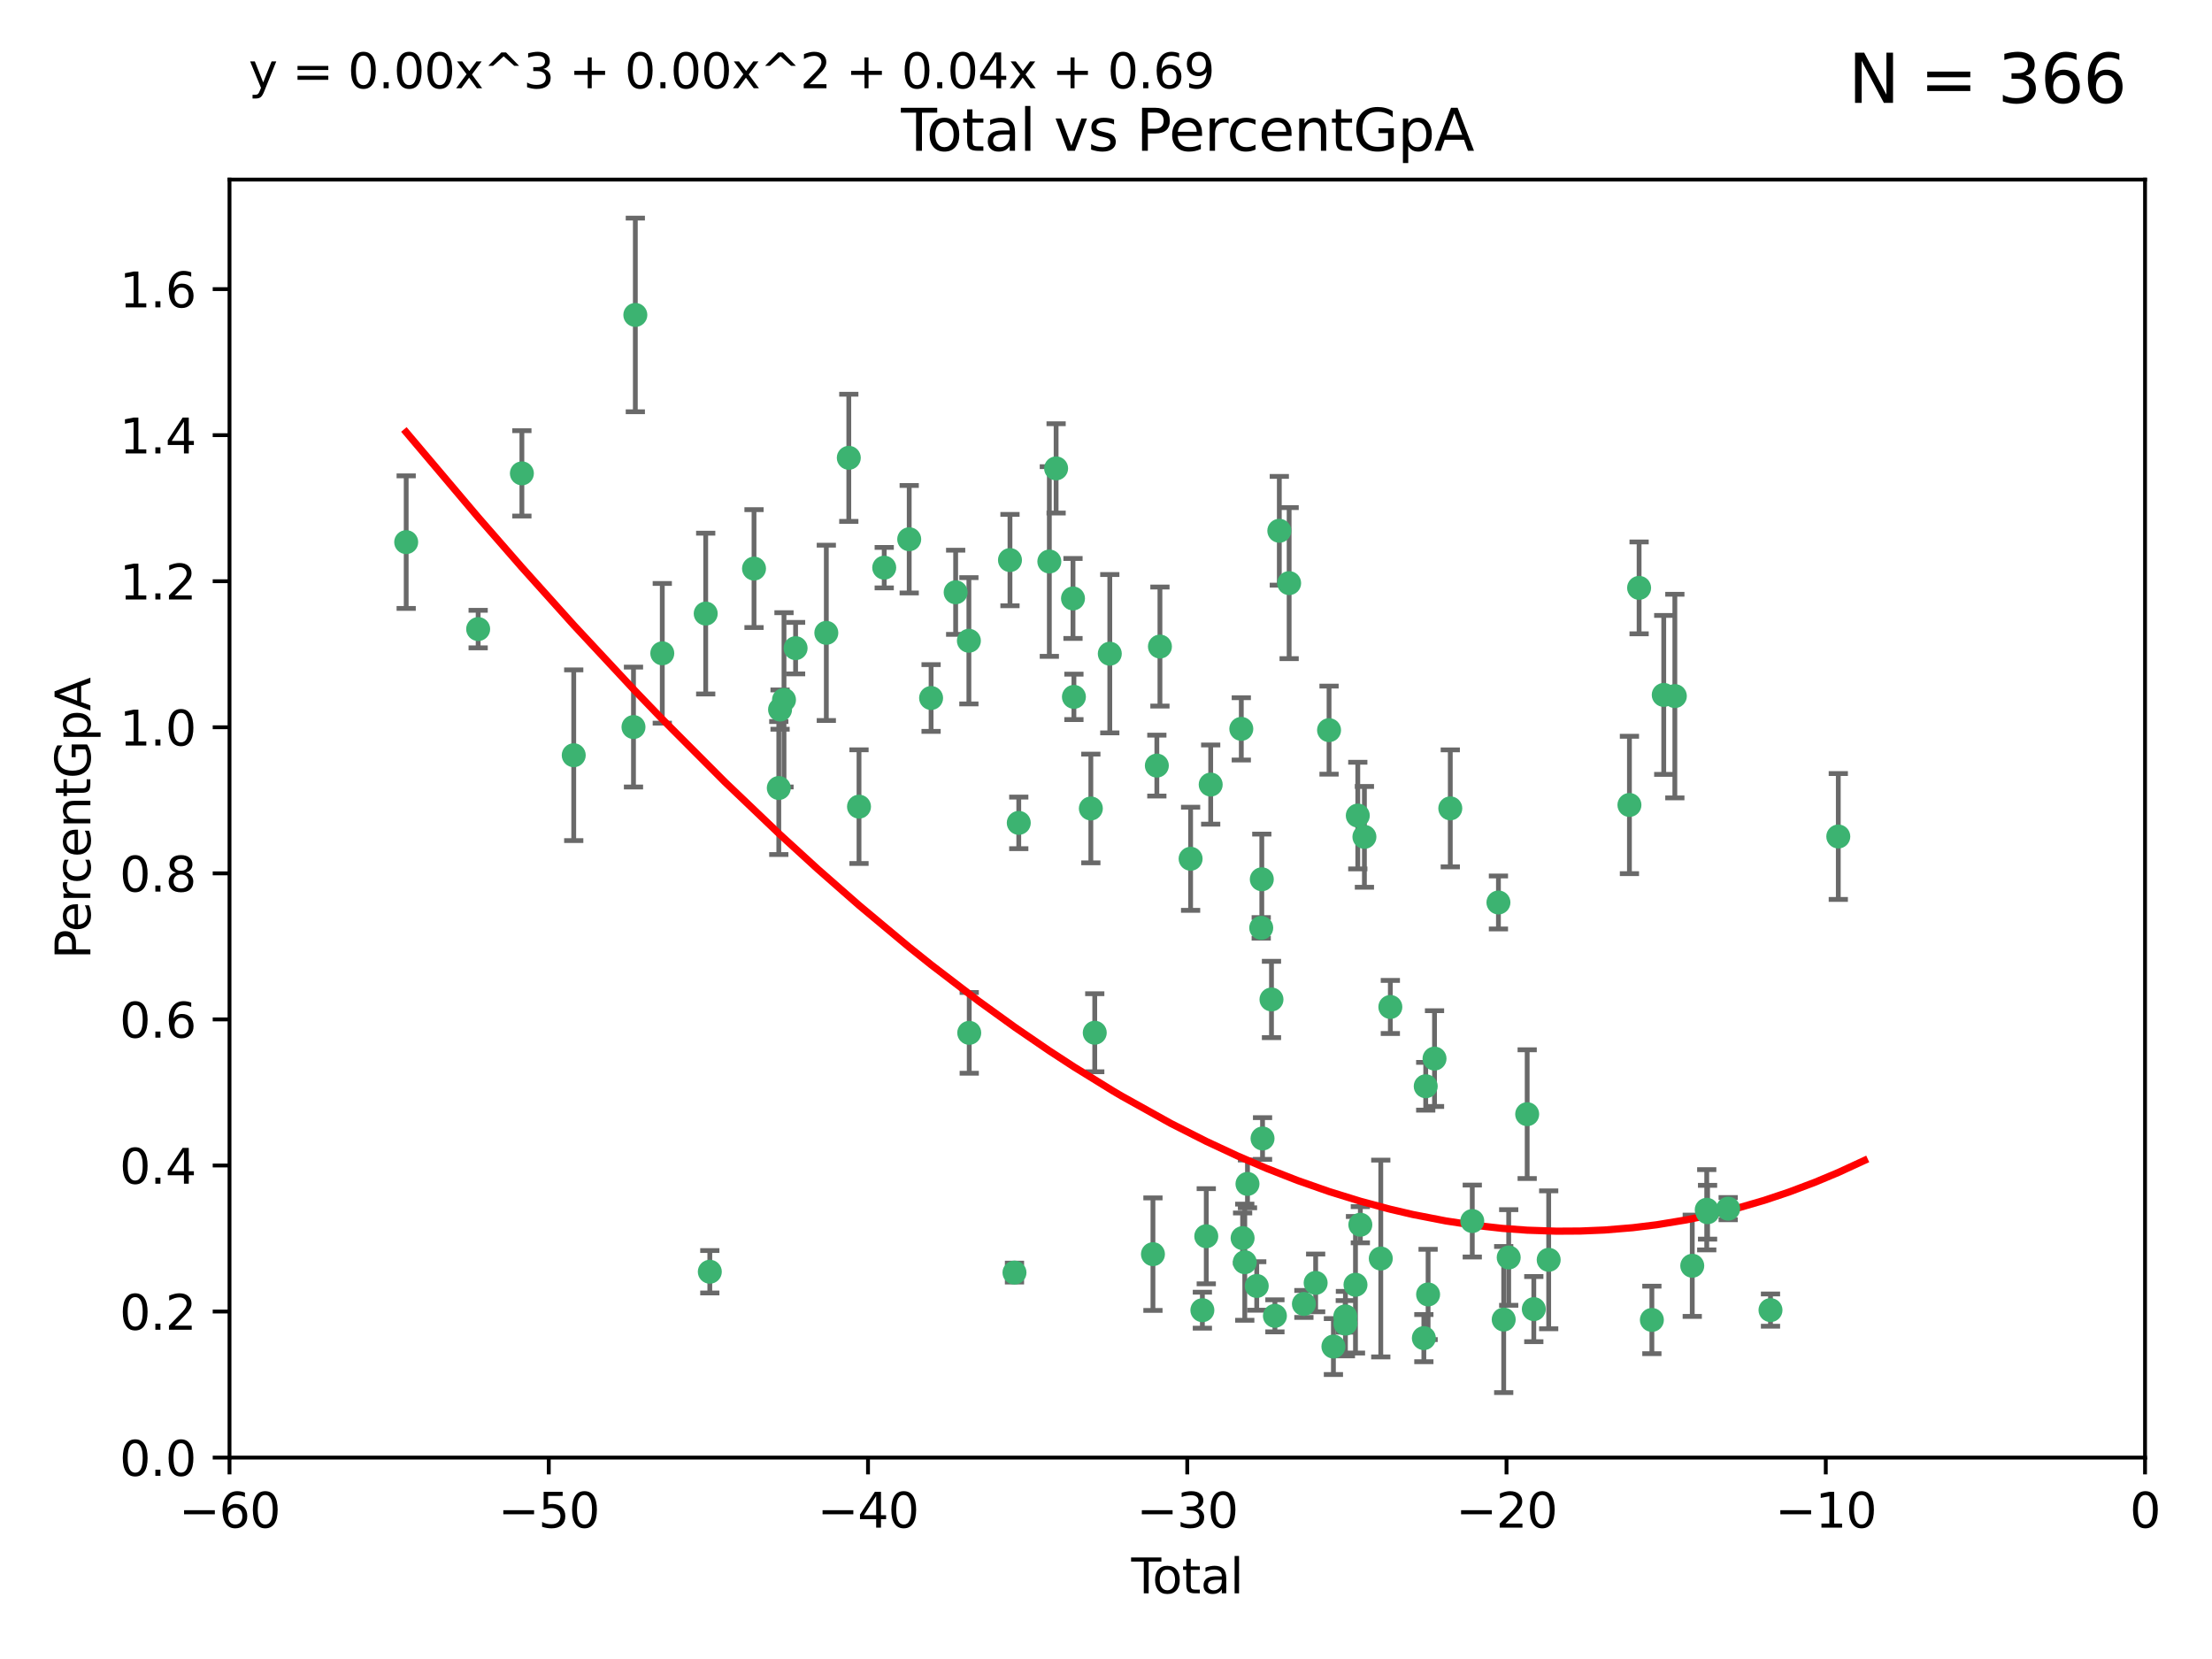 <?xml version="1.0" encoding="utf-8" standalone="no"?>
<!DOCTYPE svg PUBLIC "-//W3C//DTD SVG 1.1//EN"
  "http://www.w3.org/Graphics/SVG/1.1/DTD/svg11.dtd">
<svg xmlns:xlink="http://www.w3.org/1999/xlink" width="460.8pt" height="345.6pt" viewBox="0 0 460.8 345.6" xmlns="http://www.w3.org/2000/svg" version="1.1">
 <defs>
  <style type="text/css">*{stroke-linejoin: round; stroke-linecap: butt}</style>
 </defs>
 <g id="figure_1">
  <g id="patch_1">
   <path d="M 0 345.6 
L 460.8 345.6 
L 460.8 0 
L 0 0 
z
" style="fill: #ffffff"/>
  </g>
  <g id="axes_1">
   <g id="patch_2">
    <path d="M 47.81 303.64 
L 446.85 303.64 
L 446.85 37.411 
L 47.81 37.411 
z
" style="fill: #ffffff"/>
   </g>
   <g id="PathCollection_1">
    <defs>
     <path id="ma98511f2b7" d="M 0 1.118 
C 0.297 1.118 0.581 1 0.791 0.791 
C 1 0.581 1.118 0.297 1.118 0 
C 1.118 -0.297 1 -0.581 0.791 -0.791 
C 0.581 -1 0.297 -1.118 0 -1.118 
C -0.297 -1.118 -0.581 -1 -0.791 -0.791 
C -1 -0.581 -1.118 -0.297 -1.118 0 
C -1.118 0.297 -1 0.581 -0.791 0.791 
C -0.581 1 -0.297 1.118 0 1.118 
z
" style="stroke: #3cb371"/>
    </defs>
    <g clip-path="url(#pa71d33c1eb)">
     <use xlink:href="#ma98511f2b7" x="84.617" y="112.935" style="fill: #3cb371; stroke: #3cb371"/>
     <use xlink:href="#ma98511f2b7" x="99.609" y="131.048" style="fill: #3cb371; stroke: #3cb371"/>
     <use xlink:href="#ma98511f2b7" x="108.719" y="98.611" style="fill: #3cb371; stroke: #3cb371"/>
     <use xlink:href="#ma98511f2b7" x="119.519" y="157.33" style="fill: #3cb371; stroke: #3cb371"/>
     <use xlink:href="#ma98511f2b7" x="131.967" y="151.457" style="fill: #3cb371; stroke: #3cb371"/>
     <use xlink:href="#ma98511f2b7" x="132.351" y="65.606" style="fill: #3cb371; stroke: #3cb371"/>
     <use xlink:href="#ma98511f2b7" x="137.966" y="136.097" style="fill: #3cb371; stroke: #3cb371"/>
     <use xlink:href="#ma98511f2b7" x="147.011" y="127.82" style="fill: #3cb371; stroke: #3cb371"/>
     <use xlink:href="#ma98511f2b7" x="147.867" y="264.927" style="fill: #3cb371; stroke: #3cb371"/>
     <use xlink:href="#ma98511f2b7" x="157.076" y="118.446" style="fill: #3cb371; stroke: #3cb371"/>
     <use xlink:href="#ma98511f2b7" x="162.236" y="164.157" style="fill: #3cb371; stroke: #3cb371"/>
     <use xlink:href="#ma98511f2b7" x="162.501" y="147.818" style="fill: #3cb371; stroke: #3cb371"/>
     <use xlink:href="#ma98511f2b7" x="163.321" y="145.786" style="fill: #3cb371; stroke: #3cb371"/>
     <use xlink:href="#ma98511f2b7" x="165.737" y="135.021" style="fill: #3cb371; stroke: #3cb371"/>
     <use xlink:href="#ma98511f2b7" x="172.138" y="131.834" style="fill: #3cb371; stroke: #3cb371"/>
     <use xlink:href="#ma98511f2b7" x="176.821" y="95.371" style="fill: #3cb371; stroke: #3cb371"/>
     <use xlink:href="#ma98511f2b7" x="178.947" y="168.041" style="fill: #3cb371; stroke: #3cb371"/>
     <use xlink:href="#ma98511f2b7" x="184.2" y="118.255" style="fill: #3cb371; stroke: #3cb371"/>
     <use xlink:href="#ma98511f2b7" x="189.405" y="112.334" style="fill: #3cb371; stroke: #3cb371"/>
     <use xlink:href="#ma98511f2b7" x="193.963" y="145.408" style="fill: #3cb371; stroke: #3cb371"/>
     <use xlink:href="#ma98511f2b7" x="199.081" y="123.385" style="fill: #3cb371; stroke: #3cb371"/>
     <use xlink:href="#ma98511f2b7" x="201.837" y="133.482" style="fill: #3cb371; stroke: #3cb371"/>
     <use xlink:href="#ma98511f2b7" x="201.91" y="215.161" style="fill: #3cb371; stroke: #3cb371"/>
     <use xlink:href="#ma98511f2b7" x="210.397" y="116.673" style="fill: #3cb371; stroke: #3cb371"/>
     <use xlink:href="#ma98511f2b7" x="211.335" y="265.1" style="fill: #3cb371; stroke: #3cb371"/>
     <use xlink:href="#ma98511f2b7" x="212.228" y="171.42" style="fill: #3cb371; stroke: #3cb371"/>
     <use xlink:href="#ma98511f2b7" x="218.597" y="116.973" style="fill: #3cb371; stroke: #3cb371"/>
     <use xlink:href="#ma98511f2b7" x="220.007" y="97.572" style="fill: #3cb371; stroke: #3cb371"/>
     <use xlink:href="#ma98511f2b7" x="223.525" y="124.669" style="fill: #3cb371; stroke: #3cb371"/>
     <use xlink:href="#ma98511f2b7" x="223.717" y="145.171" style="fill: #3cb371; stroke: #3cb371"/>
     <use xlink:href="#ma98511f2b7" x="227.243" y="168.419" style="fill: #3cb371; stroke: #3cb371"/>
     <use xlink:href="#ma98511f2b7" x="228.057" y="215.139" style="fill: #3cb371; stroke: #3cb371"/>
     <use xlink:href="#ma98511f2b7" x="231.191" y="136.178" style="fill: #3cb371; stroke: #3cb371"/>
     <use xlink:href="#ma98511f2b7" x="240.18" y="261.264" style="fill: #3cb371; stroke: #3cb371"/>
     <use xlink:href="#ma98511f2b7" x="240.992" y="159.488" style="fill: #3cb371; stroke: #3cb371"/>
     <use xlink:href="#ma98511f2b7" x="241.636" y="134.689" style="fill: #3cb371; stroke: #3cb371"/>
     <use xlink:href="#ma98511f2b7" x="248.025" y="178.897" style="fill: #3cb371; stroke: #3cb371"/>
     <use xlink:href="#ma98511f2b7" x="250.477" y="272.937" style="fill: #3cb371; stroke: #3cb371"/>
     <use xlink:href="#ma98511f2b7" x="251.288" y="257.532" style="fill: #3cb371; stroke: #3cb371"/>
     <use xlink:href="#ma98511f2b7" x="252.21" y="163.438" style="fill: #3cb371; stroke: #3cb371"/>
     <use xlink:href="#ma98511f2b7" x="258.586" y="151.836" style="fill: #3cb371; stroke: #3cb371"/>
     <use xlink:href="#ma98511f2b7" x="258.858" y="257.919" style="fill: #3cb371; stroke: #3cb371"/>
     <use xlink:href="#ma98511f2b7" x="259.308" y="262.94" style="fill: #3cb371; stroke: #3cb371"/>
     <use xlink:href="#ma98511f2b7" x="259.874" y="246.63" style="fill: #3cb371; stroke: #3cb371"/>
     <use xlink:href="#ma98511f2b7" x="261.801" y="267.891" style="fill: #3cb371; stroke: #3cb371"/>
     <use xlink:href="#ma98511f2b7" x="262.736" y="193.29" style="fill: #3cb371; stroke: #3cb371"/>
     <use xlink:href="#ma98511f2b7" x="262.856" y="183.167" style="fill: #3cb371; stroke: #3cb371"/>
     <use xlink:href="#ma98511f2b7" x="263.01" y="237.168" style="fill: #3cb371; stroke: #3cb371"/>
     <use xlink:href="#ma98511f2b7" x="264.873" y="208.206" style="fill: #3cb371; stroke: #3cb371"/>
     <use xlink:href="#ma98511f2b7" x="265.589" y="274.113" style="fill: #3cb371; stroke: #3cb371"/>
     <use xlink:href="#ma98511f2b7" x="266.505" y="110.571" style="fill: #3cb371; stroke: #3cb371"/>
     <use xlink:href="#ma98511f2b7" x="268.551" y="121.476" style="fill: #3cb371; stroke: #3cb371"/>
     <use xlink:href="#ma98511f2b7" x="271.626" y="271.637" style="fill: #3cb371; stroke: #3cb371"/>
     <use xlink:href="#ma98511f2b7" x="274.074" y="267.252" style="fill: #3cb371; stroke: #3cb371"/>
     <use xlink:href="#ma98511f2b7" x="276.866" y="152.103" style="fill: #3cb371; stroke: #3cb371"/>
     <use xlink:href="#ma98511f2b7" x="277.775" y="280.509" style="fill: #3cb371; stroke: #3cb371"/>
     <use xlink:href="#ma98511f2b7" x="280.25" y="274.227" style="fill: #3cb371; stroke: #3cb371"/>
     <use xlink:href="#ma98511f2b7" x="280.278" y="275.735" style="fill: #3cb371; stroke: #3cb371"/>
     <use xlink:href="#ma98511f2b7" x="282.373" y="267.639" style="fill: #3cb371; stroke: #3cb371"/>
     <use xlink:href="#ma98511f2b7" x="282.852" y="169.899" style="fill: #3cb371; stroke: #3cb371"/>
     <use xlink:href="#ma98511f2b7" x="283.383" y="255.133" style="fill: #3cb371; stroke: #3cb371"/>
     <use xlink:href="#ma98511f2b7" x="284.233" y="174.332" style="fill: #3cb371; stroke: #3cb371"/>
     <use xlink:href="#ma98511f2b7" x="287.642" y="262.172" style="fill: #3cb371; stroke: #3cb371"/>
     <use xlink:href="#ma98511f2b7" x="289.634" y="209.769" style="fill: #3cb371; stroke: #3cb371"/>
     <use xlink:href="#ma98511f2b7" x="296.615" y="278.753" style="fill: #3cb371; stroke: #3cb371"/>
     <use xlink:href="#ma98511f2b7" x="297.005" y="226.286" style="fill: #3cb371; stroke: #3cb371"/>
     <use xlink:href="#ma98511f2b7" x="297.5" y="269.656" style="fill: #3cb371; stroke: #3cb371"/>
     <use xlink:href="#ma98511f2b7" x="298.837" y="220.522" style="fill: #3cb371; stroke: #3cb371"/>
     <use xlink:href="#ma98511f2b7" x="302.122" y="168.396" style="fill: #3cb371; stroke: #3cb371"/>
     <use xlink:href="#ma98511f2b7" x="306.701" y="254.364" style="fill: #3cb371; stroke: #3cb371"/>
     <use xlink:href="#ma98511f2b7" x="312.151" y="188.002" style="fill: #3cb371; stroke: #3cb371"/>
     <use xlink:href="#ma98511f2b7" x="313.249" y="274.884" style="fill: #3cb371; stroke: #3cb371"/>
     <use xlink:href="#ma98511f2b7" x="314.291" y="261.955" style="fill: #3cb371; stroke: #3cb371"/>
     <use xlink:href="#ma98511f2b7" x="318.14" y="232.101" style="fill: #3cb371; stroke: #3cb371"/>
     <use xlink:href="#ma98511f2b7" x="319.52" y="272.711" style="fill: #3cb371; stroke: #3cb371"/>
     <use xlink:href="#ma98511f2b7" x="322.621" y="262.443" style="fill: #3cb371; stroke: #3cb371"/>
     <use xlink:href="#ma98511f2b7" x="339.441" y="167.688" style="fill: #3cb371; stroke: #3cb371"/>
     <use xlink:href="#ma98511f2b7" x="341.455" y="122.465" style="fill: #3cb371; stroke: #3cb371"/>
     <use xlink:href="#ma98511f2b7" x="344.116" y="274.965" style="fill: #3cb371; stroke: #3cb371"/>
     <use xlink:href="#ma98511f2b7" x="346.588" y="144.762" style="fill: #3cb371; stroke: #3cb371"/>
     <use xlink:href="#ma98511f2b7" x="348.901" y="145.004" style="fill: #3cb371; stroke: #3cb371"/>
     <use xlink:href="#ma98511f2b7" x="352.528" y="263.681" style="fill: #3cb371; stroke: #3cb371"/>
     <use xlink:href="#ma98511f2b7" x="355.544" y="252.015" style="fill: #3cb371; stroke: #3cb371"/>
     <use xlink:href="#ma98511f2b7" x="355.717" y="252.529" style="fill: #3cb371; stroke: #3cb371"/>
     <use xlink:href="#ma98511f2b7" x="360.012" y="251.785" style="fill: #3cb371; stroke: #3cb371"/>
     <use xlink:href="#ma98511f2b7" x="368.826" y="272.918" style="fill: #3cb371; stroke: #3cb371"/>
     <use xlink:href="#ma98511f2b7" x="382.95" y="174.257" style="fill: #3cb371; stroke: #3cb371"/>
    </g>
   </g>
   <g id="matplotlib.axis_1">
    <g id="xtick_1">
     <g id="line2d_1">
      <defs>
       <path id="m4944465da0" d="M 0 0 
L 0 3.5 
" style="stroke: #000000; stroke-width: 0.8"/>
      </defs>
      <g>
       <use xlink:href="#m4944465da0" x="47.81" y="303.64" style="stroke: #000000; stroke-width: 0.8"/>
      </g>
     </g>
     <g id="text_1">
      <!-- −60 -->
      <g transform="translate(37.258 318.238)scale(0.1 -0.1)">
       <defs>
        <path id="DejaVuSans-2212" d="M 678 2272 
L 4684 2272 
L 4684 1741 
L 678 1741 
L 678 2272 
z
" transform="scale(0.016)"/>
        <path id="DejaVuSans-36" d="M 2113 2584 
Q 1688 2584 1439 2293 
Q 1191 2003 1191 1497 
Q 1191 994 1439 701 
Q 1688 409 2113 409 
Q 2538 409 2786 701 
Q 3034 994 3034 1497 
Q 3034 2003 2786 2293 
Q 2538 2584 2113 2584 
z
M 3366 4563 
L 3366 3988 
Q 3128 4100 2886 4159 
Q 2644 4219 2406 4219 
Q 1781 4219 1451 3797 
Q 1122 3375 1075 2522 
Q 1259 2794 1537 2939 
Q 1816 3084 2150 3084 
Q 2853 3084 3261 2657 
Q 3669 2231 3669 1497 
Q 3669 778 3244 343 
Q 2819 -91 2113 -91 
Q 1303 -91 875 529 
Q 447 1150 447 2328 
Q 447 3434 972 4092 
Q 1497 4750 2381 4750 
Q 2619 4750 2861 4703 
Q 3103 4656 3366 4563 
z
" transform="scale(0.016)"/>
        <path id="DejaVuSans-30" d="M 2034 4250 
Q 1547 4250 1301 3770 
Q 1056 3291 1056 2328 
Q 1056 1369 1301 889 
Q 1547 409 2034 409 
Q 2525 409 2770 889 
Q 3016 1369 3016 2328 
Q 3016 3291 2770 3770 
Q 2525 4250 2034 4250 
z
M 2034 4750 
Q 2819 4750 3233 4129 
Q 3647 3509 3647 2328 
Q 3647 1150 3233 529 
Q 2819 -91 2034 -91 
Q 1250 -91 836 529 
Q 422 1150 422 2328 
Q 422 3509 836 4129 
Q 1250 4750 2034 4750 
z
" transform="scale(0.016)"/>
       </defs>
       <use xlink:href="#DejaVuSans-2212"/>
       <use xlink:href="#DejaVuSans-36" x="83.789"/>
       <use xlink:href="#DejaVuSans-30" x="147.412"/>
      </g>
     </g>
    </g>
    <g id="xtick_2">
     <g id="line2d_2">
      <g>
       <use xlink:href="#m4944465da0" x="114.317" y="303.64" style="stroke: #000000; stroke-width: 0.8"/>
      </g>
     </g>
     <g id="text_2">
      <!-- −50 -->
      <g transform="translate(103.764 318.238)scale(0.1 -0.1)">
       <defs>
        <path id="DejaVuSans-35" d="M 691 4666 
L 3169 4666 
L 3169 4134 
L 1269 4134 
L 1269 2991 
Q 1406 3038 1543 3061 
Q 1681 3084 1819 3084 
Q 2600 3084 3056 2656 
Q 3513 2228 3513 1497 
Q 3513 744 3044 326 
Q 2575 -91 1722 -91 
Q 1428 -91 1123 -41 
Q 819 9 494 109 
L 494 744 
Q 775 591 1075 516 
Q 1375 441 1709 441 
Q 2250 441 2565 725 
Q 2881 1009 2881 1497 
Q 2881 1984 2565 2268 
Q 2250 2553 1709 2553 
Q 1456 2553 1204 2497 
Q 953 2441 691 2322 
L 691 4666 
z
" transform="scale(0.016)"/>
       </defs>
       <use xlink:href="#DejaVuSans-2212"/>
       <use xlink:href="#DejaVuSans-35" x="83.789"/>
       <use xlink:href="#DejaVuSans-30" x="147.412"/>
      </g>
     </g>
    </g>
    <g id="xtick_3">
     <g id="line2d_3">
      <g>
       <use xlink:href="#m4944465da0" x="180.823" y="303.64" style="stroke: #000000; stroke-width: 0.8"/>
      </g>
     </g>
     <g id="text_3">
      <!-- −40 -->
      <g transform="translate(170.271 318.238)scale(0.1 -0.1)">
       <defs>
        <path id="DejaVuSans-34" d="M 2419 4116 
L 825 1625 
L 2419 1625 
L 2419 4116 
z
M 2253 4666 
L 3047 4666 
L 3047 1625 
L 3713 1625 
L 3713 1100 
L 3047 1100 
L 3047 0 
L 2419 0 
L 2419 1100 
L 313 1100 
L 313 1709 
L 2253 4666 
z
" transform="scale(0.016)"/>
       </defs>
       <use xlink:href="#DejaVuSans-2212"/>
       <use xlink:href="#DejaVuSans-34" x="83.789"/>
       <use xlink:href="#DejaVuSans-30" x="147.412"/>
      </g>
     </g>
    </g>
    <g id="xtick_4">
     <g id="line2d_4">
      <g>
       <use xlink:href="#m4944465da0" x="247.33" y="303.64" style="stroke: #000000; stroke-width: 0.8"/>
      </g>
     </g>
     <g id="text_4">
      <!-- −30 -->
      <g transform="translate(236.778 318.238)scale(0.1 -0.1)">
       <defs>
        <path id="DejaVuSans-33" d="M 2597 2516 
Q 3050 2419 3304 2112 
Q 3559 1806 3559 1356 
Q 3559 666 3084 287 
Q 2609 -91 1734 -91 
Q 1441 -91 1130 -33 
Q 819 25 488 141 
L 488 750 
Q 750 597 1062 519 
Q 1375 441 1716 441 
Q 2309 441 2620 675 
Q 2931 909 2931 1356 
Q 2931 1769 2642 2001 
Q 2353 2234 1838 2234 
L 1294 2234 
L 1294 2753 
L 1863 2753 
Q 2328 2753 2575 2939 
Q 2822 3125 2822 3475 
Q 2822 3834 2567 4026 
Q 2313 4219 1838 4219 
Q 1578 4219 1281 4162 
Q 984 4106 628 3988 
L 628 4550 
Q 988 4650 1302 4700 
Q 1616 4750 1894 4750 
Q 2613 4750 3031 4423 
Q 3450 4097 3450 3541 
Q 3450 3153 3228 2886 
Q 3006 2619 2597 2516 
z
" transform="scale(0.016)"/>
       </defs>
       <use xlink:href="#DejaVuSans-2212"/>
       <use xlink:href="#DejaVuSans-33" x="83.789"/>
       <use xlink:href="#DejaVuSans-30" x="147.412"/>
      </g>
     </g>
    </g>
    <g id="xtick_5">
     <g id="line2d_5">
      <g>
       <use xlink:href="#m4944465da0" x="313.837" y="303.64" style="stroke: #000000; stroke-width: 0.8"/>
      </g>
     </g>
     <g id="text_5">
      <!-- −20 -->
      <g transform="translate(303.284 318.238)scale(0.1 -0.1)">
       <defs>
        <path id="DejaVuSans-32" d="M 1228 531 
L 3431 531 
L 3431 0 
L 469 0 
L 469 531 
Q 828 903 1448 1529 
Q 2069 2156 2228 2338 
Q 2531 2678 2651 2914 
Q 2772 3150 2772 3378 
Q 2772 3750 2511 3984 
Q 2250 4219 1831 4219 
Q 1534 4219 1204 4116 
Q 875 4013 500 3803 
L 500 4441 
Q 881 4594 1212 4672 
Q 1544 4750 1819 4750 
Q 2544 4750 2975 4387 
Q 3406 4025 3406 3419 
Q 3406 3131 3298 2873 
Q 3191 2616 2906 2266 
Q 2828 2175 2409 1742 
Q 1991 1309 1228 531 
z
" transform="scale(0.016)"/>
       </defs>
       <use xlink:href="#DejaVuSans-2212"/>
       <use xlink:href="#DejaVuSans-32" x="83.789"/>
       <use xlink:href="#DejaVuSans-30" x="147.412"/>
      </g>
     </g>
    </g>
    <g id="xtick_6">
     <g id="line2d_6">
      <g>
       <use xlink:href="#m4944465da0" x="380.343" y="303.64" style="stroke: #000000; stroke-width: 0.8"/>
      </g>
     </g>
     <g id="text_6">
      <!-- −10 -->
      <g transform="translate(369.791 318.238)scale(0.1 -0.1)">
       <defs>
        <path id="DejaVuSans-31" d="M 794 531 
L 1825 531 
L 1825 4091 
L 703 3866 
L 703 4441 
L 1819 4666 
L 2450 4666 
L 2450 531 
L 3481 531 
L 3481 0 
L 794 0 
L 794 531 
z
" transform="scale(0.016)"/>
       </defs>
       <use xlink:href="#DejaVuSans-2212"/>
       <use xlink:href="#DejaVuSans-31" x="83.789"/>
       <use xlink:href="#DejaVuSans-30" x="147.412"/>
      </g>
     </g>
    </g>
    <g id="xtick_7">
     <g id="line2d_7">
      <g>
       <use xlink:href="#m4944465da0" x="446.85" y="303.64" style="stroke: #000000; stroke-width: 0.8"/>
      </g>
     </g>
     <g id="text_7">
      <!-- 0 -->
      <g transform="translate(443.669 318.238)scale(0.1 -0.1)">
       <use xlink:href="#DejaVuSans-30"/>
      </g>
     </g>
    </g>
    <g id="text_8">
     <!-- Total -->
     <g transform="translate(235.653 331.917)scale(0.1 -0.1)">
      <defs>
       <path id="DejaVuSans-54" d="M -19 4666 
L 3928 4666 
L 3928 4134 
L 2272 4134 
L 2272 0 
L 1638 0 
L 1638 4134 
L -19 4134 
L -19 4666 
z
" transform="scale(0.016)"/>
       <path id="DejaVuSans-6f" d="M 1959 3097 
Q 1497 3097 1228 2736 
Q 959 2375 959 1747 
Q 959 1119 1226 758 
Q 1494 397 1959 397 
Q 2419 397 2687 759 
Q 2956 1122 2956 1747 
Q 2956 2369 2687 2733 
Q 2419 3097 1959 3097 
z
M 1959 3584 
Q 2709 3584 3137 3096 
Q 3566 2609 3566 1747 
Q 3566 888 3137 398 
Q 2709 -91 1959 -91 
Q 1206 -91 779 398 
Q 353 888 353 1747 
Q 353 2609 779 3096 
Q 1206 3584 1959 3584 
z
" transform="scale(0.016)"/>
       <path id="DejaVuSans-74" d="M 1172 4494 
L 1172 3500 
L 2356 3500 
L 2356 3053 
L 1172 3053 
L 1172 1153 
Q 1172 725 1289 603 
Q 1406 481 1766 481 
L 2356 481 
L 2356 0 
L 1766 0 
Q 1100 0 847 248 
Q 594 497 594 1153 
L 594 3053 
L 172 3053 
L 172 3500 
L 594 3500 
L 594 4494 
L 1172 4494 
z
" transform="scale(0.016)"/>
       <path id="DejaVuSans-61" d="M 2194 1759 
Q 1497 1759 1228 1600 
Q 959 1441 959 1056 
Q 959 750 1161 570 
Q 1363 391 1709 391 
Q 2188 391 2477 730 
Q 2766 1069 2766 1631 
L 2766 1759 
L 2194 1759 
z
M 3341 1997 
L 3341 0 
L 2766 0 
L 2766 531 
Q 2569 213 2275 61 
Q 1981 -91 1556 -91 
Q 1019 -91 701 211 
Q 384 513 384 1019 
Q 384 1609 779 1909 
Q 1175 2209 1959 2209 
L 2766 2209 
L 2766 2266 
Q 2766 2663 2505 2880 
Q 2244 3097 1772 3097 
Q 1472 3097 1187 3025 
Q 903 2953 641 2809 
L 641 3341 
Q 956 3463 1253 3523 
Q 1550 3584 1831 3584 
Q 2591 3584 2966 3190 
Q 3341 2797 3341 1997 
z
" transform="scale(0.016)"/>
       <path id="DejaVuSans-6c" d="M 603 4863 
L 1178 4863 
L 1178 0 
L 603 0 
L 603 4863 
z
" transform="scale(0.016)"/>
      </defs>
      <use xlink:href="#DejaVuSans-54"/>
      <use xlink:href="#DejaVuSans-6f" x="44.084"/>
      <use xlink:href="#DejaVuSans-74" x="105.266"/>
      <use xlink:href="#DejaVuSans-61" x="144.475"/>
      <use xlink:href="#DejaVuSans-6c" x="205.754"/>
     </g>
    </g>
   </g>
   <g id="matplotlib.axis_2">
    <g id="ytick_1">
     <g id="line2d_8">
      <defs>
       <path id="m549ed25744" d="M 0 0 
L -3.5 0 
" style="stroke: #000000; stroke-width: 0.8"/>
      </defs>
      <g>
       <use xlink:href="#m549ed25744" x="47.81" y="303.64" style="stroke: #000000; stroke-width: 0.8"/>
      </g>
     </g>
     <g id="text_9">
      <!-- 0.0 -->
      <g transform="translate(24.907 307.439)scale(0.1 -0.1)">
       <defs>
        <path id="DejaVuSans-2e" d="M 684 794 
L 1344 794 
L 1344 0 
L 684 0 
L 684 794 
z
" transform="scale(0.016)"/>
       </defs>
       <use xlink:href="#DejaVuSans-30"/>
       <use xlink:href="#DejaVuSans-2e" x="63.623"/>
       <use xlink:href="#DejaVuSans-30" x="95.41"/>
      </g>
     </g>
    </g>
    <g id="ytick_2">
     <g id="line2d_9">
      <g>
       <use xlink:href="#m549ed25744" x="47.81" y="273.214" style="stroke: #000000; stroke-width: 0.8"/>
      </g>
     </g>
     <g id="text_10">
      <!-- 0.2 -->
      <g transform="translate(24.907 277.013)scale(0.1 -0.1)">
       <use xlink:href="#DejaVuSans-30"/>
       <use xlink:href="#DejaVuSans-2e" x="63.623"/>
       <use xlink:href="#DejaVuSans-32" x="95.41"/>
      </g>
     </g>
    </g>
    <g id="ytick_3">
     <g id="line2d_10">
      <g>
       <use xlink:href="#m549ed25744" x="47.81" y="242.788" style="stroke: #000000; stroke-width: 0.8"/>
      </g>
     </g>
     <g id="text_11">
      <!-- 0.4 -->
      <g transform="translate(24.907 246.587)scale(0.1 -0.1)">
       <use xlink:href="#DejaVuSans-30"/>
       <use xlink:href="#DejaVuSans-2e" x="63.623"/>
       <use xlink:href="#DejaVuSans-34" x="95.41"/>
      </g>
     </g>
    </g>
    <g id="ytick_4">
     <g id="line2d_11">
      <g>
       <use xlink:href="#m549ed25744" x="47.81" y="212.362" style="stroke: #000000; stroke-width: 0.8"/>
      </g>
     </g>
     <g id="text_12">
      <!-- 0.6 -->
      <g transform="translate(24.907 216.161)scale(0.1 -0.1)">
       <use xlink:href="#DejaVuSans-30"/>
       <use xlink:href="#DejaVuSans-2e" x="63.623"/>
       <use xlink:href="#DejaVuSans-36" x="95.41"/>
      </g>
     </g>
    </g>
    <g id="ytick_5">
     <g id="line2d_12">
      <g>
       <use xlink:href="#m549ed25744" x="47.81" y="181.935" style="stroke: #000000; stroke-width: 0.8"/>
      </g>
     </g>
     <g id="text_13">
      <!-- 0.8 -->
      <g transform="translate(24.907 185.735)scale(0.1 -0.1)">
       <defs>
        <path id="DejaVuSans-38" d="M 2034 2216 
Q 1584 2216 1326 1975 
Q 1069 1734 1069 1313 
Q 1069 891 1326 650 
Q 1584 409 2034 409 
Q 2484 409 2743 651 
Q 3003 894 3003 1313 
Q 3003 1734 2745 1975 
Q 2488 2216 2034 2216 
z
M 1403 2484 
Q 997 2584 770 2862 
Q 544 3141 544 3541 
Q 544 4100 942 4425 
Q 1341 4750 2034 4750 
Q 2731 4750 3128 4425 
Q 3525 4100 3525 3541 
Q 3525 3141 3298 2862 
Q 3072 2584 2669 2484 
Q 3125 2378 3379 2068 
Q 3634 1759 3634 1313 
Q 3634 634 3220 271 
Q 2806 -91 2034 -91 
Q 1263 -91 848 271 
Q 434 634 434 1313 
Q 434 1759 690 2068 
Q 947 2378 1403 2484 
z
M 1172 3481 
Q 1172 3119 1398 2916 
Q 1625 2713 2034 2713 
Q 2441 2713 2670 2916 
Q 2900 3119 2900 3481 
Q 2900 3844 2670 4047 
Q 2441 4250 2034 4250 
Q 1625 4250 1398 4047 
Q 1172 3844 1172 3481 
z
" transform="scale(0.016)"/>
       </defs>
       <use xlink:href="#DejaVuSans-30"/>
       <use xlink:href="#DejaVuSans-2e" x="63.623"/>
       <use xlink:href="#DejaVuSans-38" x="95.41"/>
      </g>
     </g>
    </g>
    <g id="ytick_6">
     <g id="line2d_13">
      <g>
       <use xlink:href="#m549ed25744" x="47.81" y="151.509" style="stroke: #000000; stroke-width: 0.8"/>
      </g>
     </g>
     <g id="text_14">
      <!-- 1.0 -->
      <g transform="translate(24.907 155.308)scale(0.1 -0.1)">
       <use xlink:href="#DejaVuSans-31"/>
       <use xlink:href="#DejaVuSans-2e" x="63.623"/>
       <use xlink:href="#DejaVuSans-30" x="95.41"/>
      </g>
     </g>
    </g>
    <g id="ytick_7">
     <g id="line2d_14">
      <g>
       <use xlink:href="#m549ed25744" x="47.81" y="121.083" style="stroke: #000000; stroke-width: 0.8"/>
      </g>
     </g>
     <g id="text_15">
      <!-- 1.2 -->
      <g transform="translate(24.907 124.882)scale(0.1 -0.1)">
       <use xlink:href="#DejaVuSans-31"/>
       <use xlink:href="#DejaVuSans-2e" x="63.623"/>
       <use xlink:href="#DejaVuSans-32" x="95.41"/>
      </g>
     </g>
    </g>
    <g id="ytick_8">
     <g id="line2d_15">
      <g>
       <use xlink:href="#m549ed25744" x="47.81" y="90.657" style="stroke: #000000; stroke-width: 0.8"/>
      </g>
     </g>
     <g id="text_16">
      <!-- 1.4 -->
      <g transform="translate(24.907 94.456)scale(0.1 -0.1)">
       <use xlink:href="#DejaVuSans-31"/>
       <use xlink:href="#DejaVuSans-2e" x="63.623"/>
       <use xlink:href="#DejaVuSans-34" x="95.41"/>
      </g>
     </g>
    </g>
    <g id="ytick_9">
     <g id="line2d_16">
      <g>
       <use xlink:href="#m549ed25744" x="47.81" y="60.231" style="stroke: #000000; stroke-width: 0.8"/>
      </g>
     </g>
     <g id="text_17">
      <!-- 1.6 -->
      <g transform="translate(24.907 64.03)scale(0.1 -0.1)">
       <use xlink:href="#DejaVuSans-31"/>
       <use xlink:href="#DejaVuSans-2e" x="63.623"/>
       <use xlink:href="#DejaVuSans-36" x="95.41"/>
      </g>
     </g>
    </g>
    <g id="text_18">
     <!-- PercentGpA -->
     <g transform="translate(18.827 199.802)rotate(-90)scale(0.1 -0.1)">
      <defs>
       <path id="DejaVuSans-50" d="M 1259 4147 
L 1259 2394 
L 2053 2394 
Q 2494 2394 2734 2622 
Q 2975 2850 2975 3272 
Q 2975 3691 2734 3919 
Q 2494 4147 2053 4147 
L 1259 4147 
z
M 628 4666 
L 2053 4666 
Q 2838 4666 3239 4311 
Q 3641 3956 3641 3272 
Q 3641 2581 3239 2228 
Q 2838 1875 2053 1875 
L 1259 1875 
L 1259 0 
L 628 0 
L 628 4666 
z
" transform="scale(0.016)"/>
       <path id="DejaVuSans-65" d="M 3597 1894 
L 3597 1613 
L 953 1613 
Q 991 1019 1311 708 
Q 1631 397 2203 397 
Q 2534 397 2845 478 
Q 3156 559 3463 722 
L 3463 178 
Q 3153 47 2828 -22 
Q 2503 -91 2169 -91 
Q 1331 -91 842 396 
Q 353 884 353 1716 
Q 353 2575 817 3079 
Q 1281 3584 2069 3584 
Q 2775 3584 3186 3129 
Q 3597 2675 3597 1894 
z
M 3022 2063 
Q 3016 2534 2758 2815 
Q 2500 3097 2075 3097 
Q 1594 3097 1305 2825 
Q 1016 2553 972 2059 
L 3022 2063 
z
" transform="scale(0.016)"/>
       <path id="DejaVuSans-72" d="M 2631 2963 
Q 2534 3019 2420 3045 
Q 2306 3072 2169 3072 
Q 1681 3072 1420 2755 
Q 1159 2438 1159 1844 
L 1159 0 
L 581 0 
L 581 3500 
L 1159 3500 
L 1159 2956 
Q 1341 3275 1631 3429 
Q 1922 3584 2338 3584 
Q 2397 3584 2469 3576 
Q 2541 3569 2628 3553 
L 2631 2963 
z
" transform="scale(0.016)"/>
       <path id="DejaVuSans-63" d="M 3122 3366 
L 3122 2828 
Q 2878 2963 2633 3030 
Q 2388 3097 2138 3097 
Q 1578 3097 1268 2742 
Q 959 2388 959 1747 
Q 959 1106 1268 751 
Q 1578 397 2138 397 
Q 2388 397 2633 464 
Q 2878 531 3122 666 
L 3122 134 
Q 2881 22 2623 -34 
Q 2366 -91 2075 -91 
Q 1284 -91 818 406 
Q 353 903 353 1747 
Q 353 2603 823 3093 
Q 1294 3584 2113 3584 
Q 2378 3584 2631 3529 
Q 2884 3475 3122 3366 
z
" transform="scale(0.016)"/>
       <path id="DejaVuSans-6e" d="M 3513 2113 
L 3513 0 
L 2938 0 
L 2938 2094 
Q 2938 2591 2744 2837 
Q 2550 3084 2163 3084 
Q 1697 3084 1428 2787 
Q 1159 2491 1159 1978 
L 1159 0 
L 581 0 
L 581 3500 
L 1159 3500 
L 1159 2956 
Q 1366 3272 1645 3428 
Q 1925 3584 2291 3584 
Q 2894 3584 3203 3211 
Q 3513 2838 3513 2113 
z
" transform="scale(0.016)"/>
       <path id="DejaVuSans-47" d="M 3809 666 
L 3809 1919 
L 2778 1919 
L 2778 2438 
L 4434 2438 
L 4434 434 
Q 4069 175 3628 42 
Q 3188 -91 2688 -91 
Q 1594 -91 976 548 
Q 359 1188 359 2328 
Q 359 3472 976 4111 
Q 1594 4750 2688 4750 
Q 3144 4750 3555 4637 
Q 3966 4525 4313 4306 
L 4313 3634 
Q 3963 3931 3569 4081 
Q 3175 4231 2741 4231 
Q 1884 4231 1454 3753 
Q 1025 3275 1025 2328 
Q 1025 1384 1454 906 
Q 1884 428 2741 428 
Q 3075 428 3337 486 
Q 3600 544 3809 666 
z
" transform="scale(0.016)"/>
       <path id="DejaVuSans-70" d="M 1159 525 
L 1159 -1331 
L 581 -1331 
L 581 3500 
L 1159 3500 
L 1159 2969 
Q 1341 3281 1617 3432 
Q 1894 3584 2278 3584 
Q 2916 3584 3314 3078 
Q 3713 2572 3713 1747 
Q 3713 922 3314 415 
Q 2916 -91 2278 -91 
Q 1894 -91 1617 61 
Q 1341 213 1159 525 
z
M 3116 1747 
Q 3116 2381 2855 2742 
Q 2594 3103 2138 3103 
Q 1681 3103 1420 2742 
Q 1159 2381 1159 1747 
Q 1159 1113 1420 752 
Q 1681 391 2138 391 
Q 2594 391 2855 752 
Q 3116 1113 3116 1747 
z
" transform="scale(0.016)"/>
       <path id="DejaVuSans-41" d="M 2188 4044 
L 1331 1722 
L 3047 1722 
L 2188 4044 
z
M 1831 4666 
L 2547 4666 
L 4325 0 
L 3669 0 
L 3244 1197 
L 1141 1197 
L 716 0 
L 50 0 
L 1831 4666 
z
" transform="scale(0.016)"/>
      </defs>
      <use xlink:href="#DejaVuSans-50"/>
      <use xlink:href="#DejaVuSans-65" x="56.678"/>
      <use xlink:href="#DejaVuSans-72" x="118.201"/>
      <use xlink:href="#DejaVuSans-63" x="157.064"/>
      <use xlink:href="#DejaVuSans-65" x="212.045"/>
      <use xlink:href="#DejaVuSans-6e" x="273.568"/>
      <use xlink:href="#DejaVuSans-74" x="336.947"/>
      <use xlink:href="#DejaVuSans-47" x="376.156"/>
      <use xlink:href="#DejaVuSans-70" x="453.646"/>
      <use xlink:href="#DejaVuSans-41" x="517.123"/>
     </g>
    </g>
   </g>
   <g id="LineCollection_1">
    <path d="M 84.617 126.742 
L 84.617 99.128 
" clip-path="url(#pa71d33c1eb)" style="fill: none; stroke: #696969"/>
    <path d="M 99.609 134.958 
L 99.609 127.138 
" clip-path="url(#pa71d33c1eb)" style="fill: none; stroke: #696969"/>
    <path d="M 108.719 107.5 
L 108.719 89.723 
" clip-path="url(#pa71d33c1eb)" style="fill: none; stroke: #696969"/>
    <path d="M 119.519 175.107 
L 119.519 139.552 
" clip-path="url(#pa71d33c1eb)" style="fill: none; stroke: #696969"/>
    <path d="M 131.967 163.945 
L 131.967 138.968 
" clip-path="url(#pa71d33c1eb)" style="fill: none; stroke: #696969"/>
    <path d="M 132.351 85.777 
L 132.351 45.434 
" clip-path="url(#pa71d33c1eb)" style="fill: none; stroke: #696969"/>
    <path d="M 137.966 150.645 
L 137.966 121.55 
" clip-path="url(#pa71d33c1eb)" style="fill: none; stroke: #696969"/>
    <path d="M 147.011 144.568 
L 147.011 111.073 
" clip-path="url(#pa71d33c1eb)" style="fill: none; stroke: #696969"/>
    <path d="M 147.867 269.346 
L 147.867 260.509 
" clip-path="url(#pa71d33c1eb)" style="fill: none; stroke: #696969"/>
    <path d="M 157.076 130.722 
L 157.076 106.17 
" clip-path="url(#pa71d33c1eb)" style="fill: none; stroke: #696969"/>
    <path d="M 162.236 178.007 
L 162.236 150.307 
" clip-path="url(#pa71d33c1eb)" style="fill: none; stroke: #696969"/>
    <path d="M 162.501 151.909 
L 162.501 143.727 
" clip-path="url(#pa71d33c1eb)" style="fill: none; stroke: #696969"/>
    <path d="M 163.321 163.937 
L 163.321 127.634 
" clip-path="url(#pa71d33c1eb)" style="fill: none; stroke: #696969"/>
    <path d="M 165.737 140.382 
L 165.737 129.659 
" clip-path="url(#pa71d33c1eb)" style="fill: none; stroke: #696969"/>
    <path d="M 172.138 150.092 
L 172.138 113.575 
" clip-path="url(#pa71d33c1eb)" style="fill: none; stroke: #696969"/>
    <path d="M 176.821 108.615 
L 176.821 82.127 
" clip-path="url(#pa71d33c1eb)" style="fill: none; stroke: #696969"/>
    <path d="M 178.947 179.882 
L 178.947 156.201 
" clip-path="url(#pa71d33c1eb)" style="fill: none; stroke: #696969"/>
    <path d="M 184.2 122.472 
L 184.2 114.039 
" clip-path="url(#pa71d33c1eb)" style="fill: none; stroke: #696969"/>
    <path d="M 189.405 123.529 
L 189.405 101.139 
" clip-path="url(#pa71d33c1eb)" style="fill: none; stroke: #696969"/>
    <path d="M 193.963 152.361 
L 193.963 138.456 
" clip-path="url(#pa71d33c1eb)" style="fill: none; stroke: #696969"/>
    <path d="M 199.081 132.151 
L 199.081 114.62 
" clip-path="url(#pa71d33c1eb)" style="fill: none; stroke: #696969"/>
    <path d="M 201.837 146.637 
L 201.837 120.327 
" clip-path="url(#pa71d33c1eb)" style="fill: none; stroke: #696969"/>
    <path d="M 201.91 223.572 
L 201.91 206.751 
" clip-path="url(#pa71d33c1eb)" style="fill: none; stroke: #696969"/>
    <path d="M 210.397 126.191 
L 210.397 107.154 
" clip-path="url(#pa71d33c1eb)" style="fill: none; stroke: #696969"/>
    <path d="M 211.335 267.073 
L 211.335 263.128 
" clip-path="url(#pa71d33c1eb)" style="fill: none; stroke: #696969"/>
    <path d="M 212.228 176.791 
L 212.228 166.049 
" clip-path="url(#pa71d33c1eb)" style="fill: none; stroke: #696969"/>
    <path d="M 218.597 136.73 
L 218.597 97.216 
" clip-path="url(#pa71d33c1eb)" style="fill: none; stroke: #696969"/>
    <path d="M 220.007 106.878 
L 220.007 88.267 
" clip-path="url(#pa71d33c1eb)" style="fill: none; stroke: #696969"/>
    <path d="M 223.525 132.997 
L 223.525 116.341 
" clip-path="url(#pa71d33c1eb)" style="fill: none; stroke: #696969"/>
    <path d="M 223.717 149.901 
L 223.717 140.441 
" clip-path="url(#pa71d33c1eb)" style="fill: none; stroke: #696969"/>
    <path d="M 227.243 179.743 
L 227.243 157.094 
" clip-path="url(#pa71d33c1eb)" style="fill: none; stroke: #696969"/>
    <path d="M 228.057 223.268 
L 228.057 207.01 
" clip-path="url(#pa71d33c1eb)" style="fill: none; stroke: #696969"/>
    <path d="M 231.191 152.672 
L 231.191 119.684 
" clip-path="url(#pa71d33c1eb)" style="fill: none; stroke: #696969"/>
    <path d="M 240.18 272.983 
L 240.18 249.544 
" clip-path="url(#pa71d33c1eb)" style="fill: none; stroke: #696969"/>
    <path d="M 240.992 165.831 
L 240.992 153.145 
" clip-path="url(#pa71d33c1eb)" style="fill: none; stroke: #696969"/>
    <path d="M 241.636 147.086 
L 241.636 122.292 
" clip-path="url(#pa71d33c1eb)" style="fill: none; stroke: #696969"/>
    <path d="M 248.025 189.642 
L 248.025 168.152 
" clip-path="url(#pa71d33c1eb)" style="fill: none; stroke: #696969"/>
    <path d="M 250.477 276.685 
L 250.477 269.189 
" clip-path="url(#pa71d33c1eb)" style="fill: none; stroke: #696969"/>
    <path d="M 251.288 267.446 
L 251.288 247.618 
" clip-path="url(#pa71d33c1eb)" style="fill: none; stroke: #696969"/>
    <path d="M 252.21 171.687 
L 252.21 155.189 
" clip-path="url(#pa71d33c1eb)" style="fill: none; stroke: #696969"/>
    <path d="M 258.586 158.321 
L 258.586 145.352 
" clip-path="url(#pa71d33c1eb)" style="fill: none; stroke: #696969"/>
    <path d="M 258.858 263.155 
L 258.858 252.684 
" clip-path="url(#pa71d33c1eb)" style="fill: none; stroke: #696969"/>
    <path d="M 259.308 275.039 
L 259.308 250.841 
" clip-path="url(#pa71d33c1eb)" style="fill: none; stroke: #696969"/>
    <path d="M 259.874 251.607 
L 259.874 241.653 
" clip-path="url(#pa71d33c1eb)" style="fill: none; stroke: #696969"/>
    <path d="M 261.801 272.942 
L 261.801 262.839 
" clip-path="url(#pa71d33c1eb)" style="fill: none; stroke: #696969"/>
    <path d="M 262.736 195.434 
L 262.736 191.146 
" clip-path="url(#pa71d33c1eb)" style="fill: none; stroke: #696969"/>
    <path d="M 262.856 192.579 
L 262.856 173.755 
" clip-path="url(#pa71d33c1eb)" style="fill: none; stroke: #696969"/>
    <path d="M 263.01 241.512 
L 263.01 232.824 
" clip-path="url(#pa71d33c1eb)" style="fill: none; stroke: #696969"/>
    <path d="M 264.873 216.157 
L 264.873 200.256 
" clip-path="url(#pa71d33c1eb)" style="fill: none; stroke: #696969"/>
    <path d="M 265.589 277.453 
L 265.589 270.772 
" clip-path="url(#pa71d33c1eb)" style="fill: none; stroke: #696969"/>
    <path d="M 266.505 121.897 
L 266.505 99.245 
" clip-path="url(#pa71d33c1eb)" style="fill: none; stroke: #696969"/>
    <path d="M 268.551 137.206 
L 268.551 105.745 
" clip-path="url(#pa71d33c1eb)" style="fill: none; stroke: #696969"/>
    <path d="M 271.626 274.448 
L 271.626 268.825 
" clip-path="url(#pa71d33c1eb)" style="fill: none; stroke: #696969"/>
    <path d="M 274.074 273.263 
L 274.074 261.242 
" clip-path="url(#pa71d33c1eb)" style="fill: none; stroke: #696969"/>
    <path d="M 276.866 161.277 
L 276.866 142.929 
" clip-path="url(#pa71d33c1eb)" style="fill: none; stroke: #696969"/>
    <path d="M 277.775 286.333 
L 277.775 274.685 
" clip-path="url(#pa71d33c1eb)" style="fill: none; stroke: #696969"/>
    <path d="M 280.25 277.522 
L 280.25 270.932 
" clip-path="url(#pa71d33c1eb)" style="fill: none; stroke: #696969"/>
    <path d="M 280.278 282.455 
L 280.278 269.016 
" clip-path="url(#pa71d33c1eb)" style="fill: none; stroke: #696969"/>
    <path d="M 282.373 281.862 
L 282.373 253.417 
" clip-path="url(#pa71d33c1eb)" style="fill: none; stroke: #696969"/>
    <path d="M 282.852 181.006 
L 282.852 158.792 
" clip-path="url(#pa71d33c1eb)" style="fill: none; stroke: #696969"/>
    <path d="M 283.383 258.904 
L 283.383 251.363 
" clip-path="url(#pa71d33c1eb)" style="fill: none; stroke: #696969"/>
    <path d="M 284.233 184.828 
L 284.233 163.836 
" clip-path="url(#pa71d33c1eb)" style="fill: none; stroke: #696969"/>
    <path d="M 287.642 282.671 
L 287.642 241.673 
" clip-path="url(#pa71d33c1eb)" style="fill: none; stroke: #696969"/>
    <path d="M 289.634 215.299 
L 289.634 204.239 
" clip-path="url(#pa71d33c1eb)" style="fill: none; stroke: #696969"/>
    <path d="M 296.615 283.668 
L 296.615 273.838 
" clip-path="url(#pa71d33c1eb)" style="fill: none; stroke: #696969"/>
    <path d="M 297.005 231.261 
L 297.005 221.311 
" clip-path="url(#pa71d33c1eb)" style="fill: none; stroke: #696969"/>
    <path d="M 297.5 279.061 
L 297.5 260.25 
" clip-path="url(#pa71d33c1eb)" style="fill: none; stroke: #696969"/>
    <path d="M 298.837 230.498 
L 298.837 210.546 
" clip-path="url(#pa71d33c1eb)" style="fill: none; stroke: #696969"/>
    <path d="M 302.122 180.585 
L 302.122 156.208 
" clip-path="url(#pa71d33c1eb)" style="fill: none; stroke: #696969"/>
    <path d="M 306.701 261.855 
L 306.701 246.872 
" clip-path="url(#pa71d33c1eb)" style="fill: none; stroke: #696969"/>
    <path d="M 312.151 193.517 
L 312.151 182.486 
" clip-path="url(#pa71d33c1eb)" style="fill: none; stroke: #696969"/>
    <path d="M 313.249 290.105 
L 313.249 259.662 
" clip-path="url(#pa71d33c1eb)" style="fill: none; stroke: #696969"/>
    <path d="M 314.291 271.913 
L 314.291 251.998 
" clip-path="url(#pa71d33c1eb)" style="fill: none; stroke: #696969"/>
    <path d="M 318.14 245.512 
L 318.14 218.691 
" clip-path="url(#pa71d33c1eb)" style="fill: none; stroke: #696969"/>
    <path d="M 319.52 279.499 
L 319.52 265.924 
" clip-path="url(#pa71d33c1eb)" style="fill: none; stroke: #696969"/>
    <path d="M 322.621 276.807 
L 322.621 248.078 
" clip-path="url(#pa71d33c1eb)" style="fill: none; stroke: #696969"/>
    <path d="M 339.441 181.997 
L 339.441 153.38 
" clip-path="url(#pa71d33c1eb)" style="fill: none; stroke: #696969"/>
    <path d="M 341.455 132.034 
L 341.455 112.895 
" clip-path="url(#pa71d33c1eb)" style="fill: none; stroke: #696969"/>
    <path d="M 344.116 281.993 
L 344.116 267.936 
" clip-path="url(#pa71d33c1eb)" style="fill: none; stroke: #696969"/>
    <path d="M 346.588 161.315 
L 346.588 128.209 
" clip-path="url(#pa71d33c1eb)" style="fill: none; stroke: #696969"/>
    <path d="M 348.901 166.212 
L 348.901 123.796 
" clip-path="url(#pa71d33c1eb)" style="fill: none; stroke: #696969"/>
    <path d="M 352.528 274.232 
L 352.528 253.131 
" clip-path="url(#pa71d33c1eb)" style="fill: none; stroke: #696969"/>
    <path d="M 355.544 260.378 
L 355.544 243.652 
" clip-path="url(#pa71d33c1eb)" style="fill: none; stroke: #696969"/>
    <path d="M 355.717 258.132 
L 355.717 246.926 
" clip-path="url(#pa71d33c1eb)" style="fill: none; stroke: #696969"/>
    <path d="M 360.012 254.097 
L 360.012 249.473 
" clip-path="url(#pa71d33c1eb)" style="fill: none; stroke: #696969"/>
    <path d="M 368.826 276.28 
L 368.826 269.557 
" clip-path="url(#pa71d33c1eb)" style="fill: none; stroke: #696969"/>
    <path d="M 382.95 187.369 
L 382.95 161.144 
" clip-path="url(#pa71d33c1eb)" style="fill: none; stroke: #696969"/>
   </g>
   <g id="line2d_17">
    <defs>
     <path id="mca178f6dd4" d="M 2 0 
L -2 -0 
" style="stroke: #696969"/>
    </defs>
    <g clip-path="url(#pa71d33c1eb)">
     <use xlink:href="#mca178f6dd4" x="84.617" y="126.742" style="fill: #696969; stroke: #696969"/>
     <use xlink:href="#mca178f6dd4" x="99.609" y="134.958" style="fill: #696969; stroke: #696969"/>
     <use xlink:href="#mca178f6dd4" x="108.719" y="107.5" style="fill: #696969; stroke: #696969"/>
     <use xlink:href="#mca178f6dd4" x="119.519" y="175.107" style="fill: #696969; stroke: #696969"/>
     <use xlink:href="#mca178f6dd4" x="131.967" y="163.945" style="fill: #696969; stroke: #696969"/>
     <use xlink:href="#mca178f6dd4" x="132.351" y="85.777" style="fill: #696969; stroke: #696969"/>
     <use xlink:href="#mca178f6dd4" x="137.966" y="150.645" style="fill: #696969; stroke: #696969"/>
     <use xlink:href="#mca178f6dd4" x="147.011" y="144.568" style="fill: #696969; stroke: #696969"/>
     <use xlink:href="#mca178f6dd4" x="147.867" y="269.346" style="fill: #696969; stroke: #696969"/>
     <use xlink:href="#mca178f6dd4" x="157.076" y="130.722" style="fill: #696969; stroke: #696969"/>
     <use xlink:href="#mca178f6dd4" x="162.236" y="178.007" style="fill: #696969; stroke: #696969"/>
     <use xlink:href="#mca178f6dd4" x="162.501" y="151.909" style="fill: #696969; stroke: #696969"/>
     <use xlink:href="#mca178f6dd4" x="163.321" y="163.937" style="fill: #696969; stroke: #696969"/>
     <use xlink:href="#mca178f6dd4" x="165.737" y="140.382" style="fill: #696969; stroke: #696969"/>
     <use xlink:href="#mca178f6dd4" x="172.138" y="150.092" style="fill: #696969; stroke: #696969"/>
     <use xlink:href="#mca178f6dd4" x="176.821" y="108.615" style="fill: #696969; stroke: #696969"/>
     <use xlink:href="#mca178f6dd4" x="178.947" y="179.882" style="fill: #696969; stroke: #696969"/>
     <use xlink:href="#mca178f6dd4" x="184.2" y="122.472" style="fill: #696969; stroke: #696969"/>
     <use xlink:href="#mca178f6dd4" x="189.405" y="123.529" style="fill: #696969; stroke: #696969"/>
     <use xlink:href="#mca178f6dd4" x="193.963" y="152.361" style="fill: #696969; stroke: #696969"/>
     <use xlink:href="#mca178f6dd4" x="199.081" y="132.151" style="fill: #696969; stroke: #696969"/>
     <use xlink:href="#mca178f6dd4" x="201.837" y="146.637" style="fill: #696969; stroke: #696969"/>
     <use xlink:href="#mca178f6dd4" x="201.91" y="223.572" style="fill: #696969; stroke: #696969"/>
     <use xlink:href="#mca178f6dd4" x="210.397" y="126.191" style="fill: #696969; stroke: #696969"/>
     <use xlink:href="#mca178f6dd4" x="211.335" y="267.073" style="fill: #696969; stroke: #696969"/>
     <use xlink:href="#mca178f6dd4" x="212.228" y="176.791" style="fill: #696969; stroke: #696969"/>
     <use xlink:href="#mca178f6dd4" x="218.597" y="136.73" style="fill: #696969; stroke: #696969"/>
     <use xlink:href="#mca178f6dd4" x="220.007" y="106.878" style="fill: #696969; stroke: #696969"/>
     <use xlink:href="#mca178f6dd4" x="223.525" y="132.997" style="fill: #696969; stroke: #696969"/>
     <use xlink:href="#mca178f6dd4" x="223.717" y="149.901" style="fill: #696969; stroke: #696969"/>
     <use xlink:href="#mca178f6dd4" x="227.243" y="179.743" style="fill: #696969; stroke: #696969"/>
     <use xlink:href="#mca178f6dd4" x="228.057" y="223.268" style="fill: #696969; stroke: #696969"/>
     <use xlink:href="#mca178f6dd4" x="231.191" y="152.672" style="fill: #696969; stroke: #696969"/>
     <use xlink:href="#mca178f6dd4" x="240.18" y="272.983" style="fill: #696969; stroke: #696969"/>
     <use xlink:href="#mca178f6dd4" x="240.992" y="165.831" style="fill: #696969; stroke: #696969"/>
     <use xlink:href="#mca178f6dd4" x="241.636" y="147.086" style="fill: #696969; stroke: #696969"/>
     <use xlink:href="#mca178f6dd4" x="248.025" y="189.642" style="fill: #696969; stroke: #696969"/>
     <use xlink:href="#mca178f6dd4" x="250.477" y="276.685" style="fill: #696969; stroke: #696969"/>
     <use xlink:href="#mca178f6dd4" x="251.288" y="267.446" style="fill: #696969; stroke: #696969"/>
     <use xlink:href="#mca178f6dd4" x="252.21" y="171.687" style="fill: #696969; stroke: #696969"/>
     <use xlink:href="#mca178f6dd4" x="258.586" y="158.321" style="fill: #696969; stroke: #696969"/>
     <use xlink:href="#mca178f6dd4" x="258.858" y="263.155" style="fill: #696969; stroke: #696969"/>
     <use xlink:href="#mca178f6dd4" x="259.308" y="275.039" style="fill: #696969; stroke: #696969"/>
     <use xlink:href="#mca178f6dd4" x="259.874" y="251.607" style="fill: #696969; stroke: #696969"/>
     <use xlink:href="#mca178f6dd4" x="261.801" y="272.942" style="fill: #696969; stroke: #696969"/>
     <use xlink:href="#mca178f6dd4" x="262.736" y="195.434" style="fill: #696969; stroke: #696969"/>
     <use xlink:href="#mca178f6dd4" x="262.856" y="192.579" style="fill: #696969; stroke: #696969"/>
     <use xlink:href="#mca178f6dd4" x="263.01" y="241.512" style="fill: #696969; stroke: #696969"/>
     <use xlink:href="#mca178f6dd4" x="264.873" y="216.157" style="fill: #696969; stroke: #696969"/>
     <use xlink:href="#mca178f6dd4" x="265.589" y="277.453" style="fill: #696969; stroke: #696969"/>
     <use xlink:href="#mca178f6dd4" x="266.505" y="121.897" style="fill: #696969; stroke: #696969"/>
     <use xlink:href="#mca178f6dd4" x="268.551" y="137.206" style="fill: #696969; stroke: #696969"/>
     <use xlink:href="#mca178f6dd4" x="271.626" y="274.448" style="fill: #696969; stroke: #696969"/>
     <use xlink:href="#mca178f6dd4" x="274.074" y="273.263" style="fill: #696969; stroke: #696969"/>
     <use xlink:href="#mca178f6dd4" x="276.866" y="161.277" style="fill: #696969; stroke: #696969"/>
     <use xlink:href="#mca178f6dd4" x="277.775" y="286.333" style="fill: #696969; stroke: #696969"/>
     <use xlink:href="#mca178f6dd4" x="280.25" y="277.522" style="fill: #696969; stroke: #696969"/>
     <use xlink:href="#mca178f6dd4" x="280.278" y="282.455" style="fill: #696969; stroke: #696969"/>
     <use xlink:href="#mca178f6dd4" x="282.373" y="281.862" style="fill: #696969; stroke: #696969"/>
     <use xlink:href="#mca178f6dd4" x="282.852" y="181.006" style="fill: #696969; stroke: #696969"/>
     <use xlink:href="#mca178f6dd4" x="283.383" y="258.904" style="fill: #696969; stroke: #696969"/>
     <use xlink:href="#mca178f6dd4" x="284.233" y="184.828" style="fill: #696969; stroke: #696969"/>
     <use xlink:href="#mca178f6dd4" x="287.642" y="282.671" style="fill: #696969; stroke: #696969"/>
     <use xlink:href="#mca178f6dd4" x="289.634" y="215.299" style="fill: #696969; stroke: #696969"/>
     <use xlink:href="#mca178f6dd4" x="296.615" y="283.668" style="fill: #696969; stroke: #696969"/>
     <use xlink:href="#mca178f6dd4" x="297.005" y="231.261" style="fill: #696969; stroke: #696969"/>
     <use xlink:href="#mca178f6dd4" x="297.5" y="279.061" style="fill: #696969; stroke: #696969"/>
     <use xlink:href="#mca178f6dd4" x="298.837" y="230.498" style="fill: #696969; stroke: #696969"/>
     <use xlink:href="#mca178f6dd4" x="302.122" y="180.585" style="fill: #696969; stroke: #696969"/>
     <use xlink:href="#mca178f6dd4" x="306.701" y="261.855" style="fill: #696969; stroke: #696969"/>
     <use xlink:href="#mca178f6dd4" x="312.151" y="193.517" style="fill: #696969; stroke: #696969"/>
     <use xlink:href="#mca178f6dd4" x="313.249" y="290.105" style="fill: #696969; stroke: #696969"/>
     <use xlink:href="#mca178f6dd4" x="314.291" y="271.913" style="fill: #696969; stroke: #696969"/>
     <use xlink:href="#mca178f6dd4" x="318.14" y="245.512" style="fill: #696969; stroke: #696969"/>
     <use xlink:href="#mca178f6dd4" x="319.52" y="279.499" style="fill: #696969; stroke: #696969"/>
     <use xlink:href="#mca178f6dd4" x="322.621" y="276.807" style="fill: #696969; stroke: #696969"/>
     <use xlink:href="#mca178f6dd4" x="339.441" y="181.997" style="fill: #696969; stroke: #696969"/>
     <use xlink:href="#mca178f6dd4" x="341.455" y="132.034" style="fill: #696969; stroke: #696969"/>
     <use xlink:href="#mca178f6dd4" x="344.116" y="281.993" style="fill: #696969; stroke: #696969"/>
     <use xlink:href="#mca178f6dd4" x="346.588" y="161.315" style="fill: #696969; stroke: #696969"/>
     <use xlink:href="#mca178f6dd4" x="348.901" y="166.212" style="fill: #696969; stroke: #696969"/>
     <use xlink:href="#mca178f6dd4" x="352.528" y="274.232" style="fill: #696969; stroke: #696969"/>
     <use xlink:href="#mca178f6dd4" x="355.544" y="260.378" style="fill: #696969; stroke: #696969"/>
     <use xlink:href="#mca178f6dd4" x="355.717" y="258.132" style="fill: #696969; stroke: #696969"/>
     <use xlink:href="#mca178f6dd4" x="360.012" y="254.097" style="fill: #696969; stroke: #696969"/>
     <use xlink:href="#mca178f6dd4" x="368.826" y="276.28" style="fill: #696969; stroke: #696969"/>
     <use xlink:href="#mca178f6dd4" x="382.95" y="187.369" style="fill: #696969; stroke: #696969"/>
    </g>
   </g>
   <g id="line2d_18">
    <g clip-path="url(#pa71d33c1eb)">
     <use xlink:href="#mca178f6dd4" x="84.617" y="99.128" style="fill: #696969; stroke: #696969"/>
     <use xlink:href="#mca178f6dd4" x="99.609" y="127.138" style="fill: #696969; stroke: #696969"/>
     <use xlink:href="#mca178f6dd4" x="108.719" y="89.723" style="fill: #696969; stroke: #696969"/>
     <use xlink:href="#mca178f6dd4" x="119.519" y="139.552" style="fill: #696969; stroke: #696969"/>
     <use xlink:href="#mca178f6dd4" x="131.967" y="138.968" style="fill: #696969; stroke: #696969"/>
     <use xlink:href="#mca178f6dd4" x="132.351" y="45.434" style="fill: #696969; stroke: #696969"/>
     <use xlink:href="#mca178f6dd4" x="137.966" y="121.55" style="fill: #696969; stroke: #696969"/>
     <use xlink:href="#mca178f6dd4" x="147.011" y="111.073" style="fill: #696969; stroke: #696969"/>
     <use xlink:href="#mca178f6dd4" x="147.867" y="260.509" style="fill: #696969; stroke: #696969"/>
     <use xlink:href="#mca178f6dd4" x="157.076" y="106.17" style="fill: #696969; stroke: #696969"/>
     <use xlink:href="#mca178f6dd4" x="162.236" y="150.307" style="fill: #696969; stroke: #696969"/>
     <use xlink:href="#mca178f6dd4" x="162.501" y="143.727" style="fill: #696969; stroke: #696969"/>
     <use xlink:href="#mca178f6dd4" x="163.321" y="127.634" style="fill: #696969; stroke: #696969"/>
     <use xlink:href="#mca178f6dd4" x="165.737" y="129.659" style="fill: #696969; stroke: #696969"/>
     <use xlink:href="#mca178f6dd4" x="172.138" y="113.575" style="fill: #696969; stroke: #696969"/>
     <use xlink:href="#mca178f6dd4" x="176.821" y="82.127" style="fill: #696969; stroke: #696969"/>
     <use xlink:href="#mca178f6dd4" x="178.947" y="156.201" style="fill: #696969; stroke: #696969"/>
     <use xlink:href="#mca178f6dd4" x="184.2" y="114.039" style="fill: #696969; stroke: #696969"/>
     <use xlink:href="#mca178f6dd4" x="189.405" y="101.139" style="fill: #696969; stroke: #696969"/>
     <use xlink:href="#mca178f6dd4" x="193.963" y="138.456" style="fill: #696969; stroke: #696969"/>
     <use xlink:href="#mca178f6dd4" x="199.081" y="114.62" style="fill: #696969; stroke: #696969"/>
     <use xlink:href="#mca178f6dd4" x="201.837" y="120.327" style="fill: #696969; stroke: #696969"/>
     <use xlink:href="#mca178f6dd4" x="201.91" y="206.751" style="fill: #696969; stroke: #696969"/>
     <use xlink:href="#mca178f6dd4" x="210.397" y="107.154" style="fill: #696969; stroke: #696969"/>
     <use xlink:href="#mca178f6dd4" x="211.335" y="263.128" style="fill: #696969; stroke: #696969"/>
     <use xlink:href="#mca178f6dd4" x="212.228" y="166.049" style="fill: #696969; stroke: #696969"/>
     <use xlink:href="#mca178f6dd4" x="218.597" y="97.216" style="fill: #696969; stroke: #696969"/>
     <use xlink:href="#mca178f6dd4" x="220.007" y="88.267" style="fill: #696969; stroke: #696969"/>
     <use xlink:href="#mca178f6dd4" x="223.525" y="116.341" style="fill: #696969; stroke: #696969"/>
     <use xlink:href="#mca178f6dd4" x="223.717" y="140.441" style="fill: #696969; stroke: #696969"/>
     <use xlink:href="#mca178f6dd4" x="227.243" y="157.094" style="fill: #696969; stroke: #696969"/>
     <use xlink:href="#mca178f6dd4" x="228.057" y="207.01" style="fill: #696969; stroke: #696969"/>
     <use xlink:href="#mca178f6dd4" x="231.191" y="119.684" style="fill: #696969; stroke: #696969"/>
     <use xlink:href="#mca178f6dd4" x="240.18" y="249.544" style="fill: #696969; stroke: #696969"/>
     <use xlink:href="#mca178f6dd4" x="240.992" y="153.145" style="fill: #696969; stroke: #696969"/>
     <use xlink:href="#mca178f6dd4" x="241.636" y="122.292" style="fill: #696969; stroke: #696969"/>
     <use xlink:href="#mca178f6dd4" x="248.025" y="168.152" style="fill: #696969; stroke: #696969"/>
     <use xlink:href="#mca178f6dd4" x="250.477" y="269.189" style="fill: #696969; stroke: #696969"/>
     <use xlink:href="#mca178f6dd4" x="251.288" y="247.618" style="fill: #696969; stroke: #696969"/>
     <use xlink:href="#mca178f6dd4" x="252.21" y="155.189" style="fill: #696969; stroke: #696969"/>
     <use xlink:href="#mca178f6dd4" x="258.586" y="145.352" style="fill: #696969; stroke: #696969"/>
     <use xlink:href="#mca178f6dd4" x="258.858" y="252.684" style="fill: #696969; stroke: #696969"/>
     <use xlink:href="#mca178f6dd4" x="259.308" y="250.841" style="fill: #696969; stroke: #696969"/>
     <use xlink:href="#mca178f6dd4" x="259.874" y="241.653" style="fill: #696969; stroke: #696969"/>
     <use xlink:href="#mca178f6dd4" x="261.801" y="262.839" style="fill: #696969; stroke: #696969"/>
     <use xlink:href="#mca178f6dd4" x="262.736" y="191.146" style="fill: #696969; stroke: #696969"/>
     <use xlink:href="#mca178f6dd4" x="262.856" y="173.755" style="fill: #696969; stroke: #696969"/>
     <use xlink:href="#mca178f6dd4" x="263.01" y="232.824" style="fill: #696969; stroke: #696969"/>
     <use xlink:href="#mca178f6dd4" x="264.873" y="200.256" style="fill: #696969; stroke: #696969"/>
     <use xlink:href="#mca178f6dd4" x="265.589" y="270.772" style="fill: #696969; stroke: #696969"/>
     <use xlink:href="#mca178f6dd4" x="266.505" y="99.245" style="fill: #696969; stroke: #696969"/>
     <use xlink:href="#mca178f6dd4" x="268.551" y="105.745" style="fill: #696969; stroke: #696969"/>
     <use xlink:href="#mca178f6dd4" x="271.626" y="268.825" style="fill: #696969; stroke: #696969"/>
     <use xlink:href="#mca178f6dd4" x="274.074" y="261.242" style="fill: #696969; stroke: #696969"/>
     <use xlink:href="#mca178f6dd4" x="276.866" y="142.929" style="fill: #696969; stroke: #696969"/>
     <use xlink:href="#mca178f6dd4" x="277.775" y="274.685" style="fill: #696969; stroke: #696969"/>
     <use xlink:href="#mca178f6dd4" x="280.25" y="270.932" style="fill: #696969; stroke: #696969"/>
     <use xlink:href="#mca178f6dd4" x="280.278" y="269.016" style="fill: #696969; stroke: #696969"/>
     <use xlink:href="#mca178f6dd4" x="282.373" y="253.417" style="fill: #696969; stroke: #696969"/>
     <use xlink:href="#mca178f6dd4" x="282.852" y="158.792" style="fill: #696969; stroke: #696969"/>
     <use xlink:href="#mca178f6dd4" x="283.383" y="251.363" style="fill: #696969; stroke: #696969"/>
     <use xlink:href="#mca178f6dd4" x="284.233" y="163.836" style="fill: #696969; stroke: #696969"/>
     <use xlink:href="#mca178f6dd4" x="287.642" y="241.673" style="fill: #696969; stroke: #696969"/>
     <use xlink:href="#mca178f6dd4" x="289.634" y="204.239" style="fill: #696969; stroke: #696969"/>
     <use xlink:href="#mca178f6dd4" x="296.615" y="273.838" style="fill: #696969; stroke: #696969"/>
     <use xlink:href="#mca178f6dd4" x="297.005" y="221.311" style="fill: #696969; stroke: #696969"/>
     <use xlink:href="#mca178f6dd4" x="297.5" y="260.25" style="fill: #696969; stroke: #696969"/>
     <use xlink:href="#mca178f6dd4" x="298.837" y="210.546" style="fill: #696969; stroke: #696969"/>
     <use xlink:href="#mca178f6dd4" x="302.122" y="156.208" style="fill: #696969; stroke: #696969"/>
     <use xlink:href="#mca178f6dd4" x="306.701" y="246.872" style="fill: #696969; stroke: #696969"/>
     <use xlink:href="#mca178f6dd4" x="312.151" y="182.486" style="fill: #696969; stroke: #696969"/>
     <use xlink:href="#mca178f6dd4" x="313.249" y="259.662" style="fill: #696969; stroke: #696969"/>
     <use xlink:href="#mca178f6dd4" x="314.291" y="251.998" style="fill: #696969; stroke: #696969"/>
     <use xlink:href="#mca178f6dd4" x="318.14" y="218.691" style="fill: #696969; stroke: #696969"/>
     <use xlink:href="#mca178f6dd4" x="319.52" y="265.924" style="fill: #696969; stroke: #696969"/>
     <use xlink:href="#mca178f6dd4" x="322.621" y="248.078" style="fill: #696969; stroke: #696969"/>
     <use xlink:href="#mca178f6dd4" x="339.441" y="153.38" style="fill: #696969; stroke: #696969"/>
     <use xlink:href="#mca178f6dd4" x="341.455" y="112.895" style="fill: #696969; stroke: #696969"/>
     <use xlink:href="#mca178f6dd4" x="344.116" y="267.936" style="fill: #696969; stroke: #696969"/>
     <use xlink:href="#mca178f6dd4" x="346.588" y="128.209" style="fill: #696969; stroke: #696969"/>
     <use xlink:href="#mca178f6dd4" x="348.901" y="123.796" style="fill: #696969; stroke: #696969"/>
     <use xlink:href="#mca178f6dd4" x="352.528" y="253.131" style="fill: #696969; stroke: #696969"/>
     <use xlink:href="#mca178f6dd4" x="355.544" y="243.652" style="fill: #696969; stroke: #696969"/>
     <use xlink:href="#mca178f6dd4" x="355.717" y="246.926" style="fill: #696969; stroke: #696969"/>
     <use xlink:href="#mca178f6dd4" x="360.012" y="249.473" style="fill: #696969; stroke: #696969"/>
     <use xlink:href="#mca178f6dd4" x="368.826" y="269.557" style="fill: #696969; stroke: #696969"/>
     <use xlink:href="#mca178f6dd4" x="382.95" y="161.144" style="fill: #696969; stroke: #696969"/>
    </g>
   </g>
   <g id="line2d_19">
    <path d="M 84.617 90.038 
L 99.609 107.761 
L 108.719 118.198 
L 119.519 130.221 
L 132.351 143.981 
L 137.966 149.815 
L 151.04 162.934 
L 162.501 173.871 
L 170.331 181.027 
L 178.947 188.591 
L 189.405 197.323 
L 193.963 200.969 
L 203.845 208.529 
L 211.468 214.031 
L 218.597 218.908 
L 223.758 222.273 
L 231.867 227.273 
L 233.637 228.317 
L 243.889 234.021 
L 251.288 237.768 
L 257.8 240.801 
L 263.835 243.388 
L 270.315 245.92 
L 276.866 248.216 
L 283.383 250.233 
L 289.634 251.912 
L 294.29 252.997 
L 301.21 254.345 
L 307.179 255.249 
L 312.96 255.893 
L 318.14 256.272 
L 324.269 256.477 
L 329.181 256.448 
L 334.21 256.238 
L 340.141 255.751 
L 345.114 255.142 
L 351.326 254.119 
L 356.486 253.045 
L 361.606 251.777 
L 367.497 250.063 
L 372.707 248.318 
L 378.125 246.273 
L 382.95 244.251 
L 388.404 241.735 
L 388.404 241.735 
" clip-path="url(#pa71d33c1eb)" style="fill: none; stroke: #ff0000; stroke-width: 1.5; stroke-linecap: square"/>
   </g>
   <g id="line2d_20">
    <defs>
     <path id="m34d42a7656" d="M 0 2 
C 0.53 2 1.039 1.789 1.414 1.414 
C 1.789 1.039 2 0.53 2 0 
C 2 -0.53 1.789 -1.039 1.414 -1.414 
C 1.039 -1.789 0.53 -2 0 -2 
C -0.53 -2 -1.039 -1.789 -1.414 -1.414 
C -1.789 -1.039 -2 -0.53 -2 0 
C -2 0.53 -1.789 1.039 -1.414 1.414 
C -1.039 1.789 -0.53 2 0 2 
z
" style="stroke: #3cb371"/>
    </defs>
    <g clip-path="url(#pa71d33c1eb)">
     <use xlink:href="#m34d42a7656" x="84.617" y="112.935" style="fill: #3cb371; stroke: #3cb371"/>
     <use xlink:href="#m34d42a7656" x="99.609" y="131.048" style="fill: #3cb371; stroke: #3cb371"/>
     <use xlink:href="#m34d42a7656" x="108.719" y="98.611" style="fill: #3cb371; stroke: #3cb371"/>
     <use xlink:href="#m34d42a7656" x="119.519" y="157.33" style="fill: #3cb371; stroke: #3cb371"/>
     <use xlink:href="#m34d42a7656" x="131.967" y="151.457" style="fill: #3cb371; stroke: #3cb371"/>
     <use xlink:href="#m34d42a7656" x="132.351" y="65.606" style="fill: #3cb371; stroke: #3cb371"/>
     <use xlink:href="#m34d42a7656" x="137.966" y="136.097" style="fill: #3cb371; stroke: #3cb371"/>
     <use xlink:href="#m34d42a7656" x="147.011" y="127.82" style="fill: #3cb371; stroke: #3cb371"/>
     <use xlink:href="#m34d42a7656" x="147.867" y="264.927" style="fill: #3cb371; stroke: #3cb371"/>
     <use xlink:href="#m34d42a7656" x="157.076" y="118.446" style="fill: #3cb371; stroke: #3cb371"/>
     <use xlink:href="#m34d42a7656" x="162.236" y="164.157" style="fill: #3cb371; stroke: #3cb371"/>
     <use xlink:href="#m34d42a7656" x="162.501" y="147.818" style="fill: #3cb371; stroke: #3cb371"/>
     <use xlink:href="#m34d42a7656" x="163.321" y="145.786" style="fill: #3cb371; stroke: #3cb371"/>
     <use xlink:href="#m34d42a7656" x="165.737" y="135.021" style="fill: #3cb371; stroke: #3cb371"/>
     <use xlink:href="#m34d42a7656" x="172.138" y="131.834" style="fill: #3cb371; stroke: #3cb371"/>
     <use xlink:href="#m34d42a7656" x="176.821" y="95.371" style="fill: #3cb371; stroke: #3cb371"/>
     <use xlink:href="#m34d42a7656" x="178.947" y="168.041" style="fill: #3cb371; stroke: #3cb371"/>
     <use xlink:href="#m34d42a7656" x="184.2" y="118.255" style="fill: #3cb371; stroke: #3cb371"/>
     <use xlink:href="#m34d42a7656" x="189.405" y="112.334" style="fill: #3cb371; stroke: #3cb371"/>
     <use xlink:href="#m34d42a7656" x="193.963" y="145.408" style="fill: #3cb371; stroke: #3cb371"/>
     <use xlink:href="#m34d42a7656" x="199.081" y="123.385" style="fill: #3cb371; stroke: #3cb371"/>
     <use xlink:href="#m34d42a7656" x="201.837" y="133.482" style="fill: #3cb371; stroke: #3cb371"/>
     <use xlink:href="#m34d42a7656" x="201.91" y="215.161" style="fill: #3cb371; stroke: #3cb371"/>
     <use xlink:href="#m34d42a7656" x="210.397" y="116.673" style="fill: #3cb371; stroke: #3cb371"/>
     <use xlink:href="#m34d42a7656" x="211.335" y="265.1" style="fill: #3cb371; stroke: #3cb371"/>
     <use xlink:href="#m34d42a7656" x="212.228" y="171.42" style="fill: #3cb371; stroke: #3cb371"/>
     <use xlink:href="#m34d42a7656" x="218.597" y="116.973" style="fill: #3cb371; stroke: #3cb371"/>
     <use xlink:href="#m34d42a7656" x="220.007" y="97.572" style="fill: #3cb371; stroke: #3cb371"/>
     <use xlink:href="#m34d42a7656" x="223.525" y="124.669" style="fill: #3cb371; stroke: #3cb371"/>
     <use xlink:href="#m34d42a7656" x="223.717" y="145.171" style="fill: #3cb371; stroke: #3cb371"/>
     <use xlink:href="#m34d42a7656" x="227.243" y="168.419" style="fill: #3cb371; stroke: #3cb371"/>
     <use xlink:href="#m34d42a7656" x="228.057" y="215.139" style="fill: #3cb371; stroke: #3cb371"/>
     <use xlink:href="#m34d42a7656" x="231.191" y="136.178" style="fill: #3cb371; stroke: #3cb371"/>
     <use xlink:href="#m34d42a7656" x="240.18" y="261.264" style="fill: #3cb371; stroke: #3cb371"/>
     <use xlink:href="#m34d42a7656" x="240.992" y="159.488" style="fill: #3cb371; stroke: #3cb371"/>
     <use xlink:href="#m34d42a7656" x="241.636" y="134.689" style="fill: #3cb371; stroke: #3cb371"/>
     <use xlink:href="#m34d42a7656" x="248.025" y="178.897" style="fill: #3cb371; stroke: #3cb371"/>
     <use xlink:href="#m34d42a7656" x="250.477" y="272.937" style="fill: #3cb371; stroke: #3cb371"/>
     <use xlink:href="#m34d42a7656" x="251.288" y="257.532" style="fill: #3cb371; stroke: #3cb371"/>
     <use xlink:href="#m34d42a7656" x="252.21" y="163.438" style="fill: #3cb371; stroke: #3cb371"/>
     <use xlink:href="#m34d42a7656" x="258.586" y="151.836" style="fill: #3cb371; stroke: #3cb371"/>
     <use xlink:href="#m34d42a7656" x="258.858" y="257.919" style="fill: #3cb371; stroke: #3cb371"/>
     <use xlink:href="#m34d42a7656" x="259.308" y="262.94" style="fill: #3cb371; stroke: #3cb371"/>
     <use xlink:href="#m34d42a7656" x="259.874" y="246.63" style="fill: #3cb371; stroke: #3cb371"/>
     <use xlink:href="#m34d42a7656" x="261.801" y="267.891" style="fill: #3cb371; stroke: #3cb371"/>
     <use xlink:href="#m34d42a7656" x="262.736" y="193.29" style="fill: #3cb371; stroke: #3cb371"/>
     <use xlink:href="#m34d42a7656" x="262.856" y="183.167" style="fill: #3cb371; stroke: #3cb371"/>
     <use xlink:href="#m34d42a7656" x="263.01" y="237.168" style="fill: #3cb371; stroke: #3cb371"/>
     <use xlink:href="#m34d42a7656" x="264.873" y="208.206" style="fill: #3cb371; stroke: #3cb371"/>
     <use xlink:href="#m34d42a7656" x="265.589" y="274.113" style="fill: #3cb371; stroke: #3cb371"/>
     <use xlink:href="#m34d42a7656" x="266.505" y="110.571" style="fill: #3cb371; stroke: #3cb371"/>
     <use xlink:href="#m34d42a7656" x="268.551" y="121.476" style="fill: #3cb371; stroke: #3cb371"/>
     <use xlink:href="#m34d42a7656" x="271.626" y="271.637" style="fill: #3cb371; stroke: #3cb371"/>
     <use xlink:href="#m34d42a7656" x="274.074" y="267.252" style="fill: #3cb371; stroke: #3cb371"/>
     <use xlink:href="#m34d42a7656" x="276.866" y="152.103" style="fill: #3cb371; stroke: #3cb371"/>
     <use xlink:href="#m34d42a7656" x="277.775" y="280.509" style="fill: #3cb371; stroke: #3cb371"/>
     <use xlink:href="#m34d42a7656" x="280.25" y="274.227" style="fill: #3cb371; stroke: #3cb371"/>
     <use xlink:href="#m34d42a7656" x="280.278" y="275.735" style="fill: #3cb371; stroke: #3cb371"/>
     <use xlink:href="#m34d42a7656" x="282.373" y="267.639" style="fill: #3cb371; stroke: #3cb371"/>
     <use xlink:href="#m34d42a7656" x="282.852" y="169.899" style="fill: #3cb371; stroke: #3cb371"/>
     <use xlink:href="#m34d42a7656" x="283.383" y="255.133" style="fill: #3cb371; stroke: #3cb371"/>
     <use xlink:href="#m34d42a7656" x="284.233" y="174.332" style="fill: #3cb371; stroke: #3cb371"/>
     <use xlink:href="#m34d42a7656" x="287.642" y="262.172" style="fill: #3cb371; stroke: #3cb371"/>
     <use xlink:href="#m34d42a7656" x="289.634" y="209.769" style="fill: #3cb371; stroke: #3cb371"/>
     <use xlink:href="#m34d42a7656" x="296.615" y="278.753" style="fill: #3cb371; stroke: #3cb371"/>
     <use xlink:href="#m34d42a7656" x="297.005" y="226.286" style="fill: #3cb371; stroke: #3cb371"/>
     <use xlink:href="#m34d42a7656" x="297.5" y="269.656" style="fill: #3cb371; stroke: #3cb371"/>
     <use xlink:href="#m34d42a7656" x="298.837" y="220.522" style="fill: #3cb371; stroke: #3cb371"/>
     <use xlink:href="#m34d42a7656" x="302.122" y="168.396" style="fill: #3cb371; stroke: #3cb371"/>
     <use xlink:href="#m34d42a7656" x="306.701" y="254.364" style="fill: #3cb371; stroke: #3cb371"/>
     <use xlink:href="#m34d42a7656" x="312.151" y="188.002" style="fill: #3cb371; stroke: #3cb371"/>
     <use xlink:href="#m34d42a7656" x="313.249" y="274.884" style="fill: #3cb371; stroke: #3cb371"/>
     <use xlink:href="#m34d42a7656" x="314.291" y="261.955" style="fill: #3cb371; stroke: #3cb371"/>
     <use xlink:href="#m34d42a7656" x="318.14" y="232.101" style="fill: #3cb371; stroke: #3cb371"/>
     <use xlink:href="#m34d42a7656" x="319.52" y="272.711" style="fill: #3cb371; stroke: #3cb371"/>
     <use xlink:href="#m34d42a7656" x="322.621" y="262.443" style="fill: #3cb371; stroke: #3cb371"/>
     <use xlink:href="#m34d42a7656" x="339.441" y="167.688" style="fill: #3cb371; stroke: #3cb371"/>
     <use xlink:href="#m34d42a7656" x="341.455" y="122.465" style="fill: #3cb371; stroke: #3cb371"/>
     <use xlink:href="#m34d42a7656" x="344.116" y="274.965" style="fill: #3cb371; stroke: #3cb371"/>
     <use xlink:href="#m34d42a7656" x="346.588" y="144.762" style="fill: #3cb371; stroke: #3cb371"/>
     <use xlink:href="#m34d42a7656" x="348.901" y="145.004" style="fill: #3cb371; stroke: #3cb371"/>
     <use xlink:href="#m34d42a7656" x="352.528" y="263.681" style="fill: #3cb371; stroke: #3cb371"/>
     <use xlink:href="#m34d42a7656" x="355.544" y="252.015" style="fill: #3cb371; stroke: #3cb371"/>
     <use xlink:href="#m34d42a7656" x="355.717" y="252.529" style="fill: #3cb371; stroke: #3cb371"/>
     <use xlink:href="#m34d42a7656" x="360.012" y="251.785" style="fill: #3cb371; stroke: #3cb371"/>
     <use xlink:href="#m34d42a7656" x="368.826" y="272.918" style="fill: #3cb371; stroke: #3cb371"/>
     <use xlink:href="#m34d42a7656" x="382.95" y="174.257" style="fill: #3cb371; stroke: #3cb371"/>
    </g>
   </g>
   <g id="patch_3">
    <path d="M 47.81 303.64 
L 47.81 37.411 
" style="fill: none; stroke: #000000; stroke-width: 0.8; stroke-linejoin: miter; stroke-linecap: square"/>
   </g>
   <g id="patch_4">
    <path d="M 446.85 303.64 
L 446.85 37.411 
" style="fill: none; stroke: #000000; stroke-width: 0.8; stroke-linejoin: miter; stroke-linecap: square"/>
   </g>
   <g id="patch_5">
    <path d="M 47.81 303.64 
L 446.85 303.64 
" style="fill: none; stroke: #000000; stroke-width: 0.8; stroke-linejoin: miter; stroke-linecap: square"/>
   </g>
   <g id="patch_6">
    <path d="M 47.81 37.411 
L 446.85 37.411 
" style="fill: none; stroke: #000000; stroke-width: 0.8; stroke-linejoin: miter; stroke-linecap: square"/>
   </g>
   <g id="text_19">
    <!-- N = 366 -->
    <g transform="translate(385.033 21.426)scale(0.14 -0.14)">
     <defs>
      <path id="DejaVuSans-4e" d="M 628 4666 
L 1478 4666 
L 3547 763 
L 3547 4666 
L 4159 4666 
L 4159 0 
L 3309 0 
L 1241 3903 
L 1241 0 
L 628 0 
L 628 4666 
z
" transform="scale(0.016)"/>
      <path id="DejaVuSans-20" transform="scale(0.016)"/>
      <path id="DejaVuSans-3d" d="M 678 2906 
L 4684 2906 
L 4684 2381 
L 678 2381 
L 678 2906 
z
M 678 1631 
L 4684 1631 
L 4684 1100 
L 678 1100 
L 678 1631 
z
" transform="scale(0.016)"/>
     </defs>
     <use xlink:href="#DejaVuSans-4e"/>
     <use xlink:href="#DejaVuSans-20" x="74.805"/>
     <use xlink:href="#DejaVuSans-3d" x="106.592"/>
     <use xlink:href="#DejaVuSans-20" x="190.381"/>
     <use xlink:href="#DejaVuSans-33" x="222.168"/>
     <use xlink:href="#DejaVuSans-36" x="285.791"/>
     <use xlink:href="#DejaVuSans-36" x="349.414"/>
    </g>
   </g>
   <g id="text_20">
    <!-- y = 0.00x^3 + 0.00x^2 + 0.04x + 0.69 -->
    <g transform="translate(51.8 18.387)scale(0.1 -0.1)">
     <defs>
      <path id="DejaVuSans-79" d="M 2059 -325 
Q 1816 -950 1584 -1140 
Q 1353 -1331 966 -1331 
L 506 -1331 
L 506 -850 
L 844 -850 
Q 1081 -850 1212 -737 
Q 1344 -625 1503 -206 
L 1606 56 
L 191 3500 
L 800 3500 
L 1894 763 
L 2988 3500 
L 3597 3500 
L 2059 -325 
z
" transform="scale(0.016)"/>
      <path id="DejaVuSans-78" d="M 3513 3500 
L 2247 1797 
L 3578 0 
L 2900 0 
L 1881 1375 
L 863 0 
L 184 0 
L 1544 1831 
L 300 3500 
L 978 3500 
L 1906 2253 
L 2834 3500 
L 3513 3500 
z
" transform="scale(0.016)"/>
      <path id="DejaVuSans-5e" d="M 2988 4666 
L 4684 2925 
L 4056 2925 
L 2681 4159 
L 1306 2925 
L 678 2925 
L 2375 4666 
L 2988 4666 
z
" transform="scale(0.016)"/>
      <path id="DejaVuSans-2b" d="M 2944 4013 
L 2944 2272 
L 4684 2272 
L 4684 1741 
L 2944 1741 
L 2944 0 
L 2419 0 
L 2419 1741 
L 678 1741 
L 678 2272 
L 2419 2272 
L 2419 4013 
L 2944 4013 
z
" transform="scale(0.016)"/>
      <path id="DejaVuSans-39" d="M 703 97 
L 703 672 
Q 941 559 1184 500 
Q 1428 441 1663 441 
Q 2288 441 2617 861 
Q 2947 1281 2994 2138 
Q 2813 1869 2534 1725 
Q 2256 1581 1919 1581 
Q 1219 1581 811 2004 
Q 403 2428 403 3163 
Q 403 3881 828 4315 
Q 1253 4750 1959 4750 
Q 2769 4750 3195 4129 
Q 3622 3509 3622 2328 
Q 3622 1225 3098 567 
Q 2575 -91 1691 -91 
Q 1453 -91 1209 -44 
Q 966 3 703 97 
z
M 1959 2075 
Q 2384 2075 2632 2365 
Q 2881 2656 2881 3163 
Q 2881 3666 2632 3958 
Q 2384 4250 1959 4250 
Q 1534 4250 1286 3958 
Q 1038 3666 1038 3163 
Q 1038 2656 1286 2365 
Q 1534 2075 1959 2075 
z
" transform="scale(0.016)"/>
     </defs>
     <use xlink:href="#DejaVuSans-79"/>
     <use xlink:href="#DejaVuSans-20" x="59.18"/>
     <use xlink:href="#DejaVuSans-3d" x="90.967"/>
     <use xlink:href="#DejaVuSans-20" x="174.756"/>
     <use xlink:href="#DejaVuSans-30" x="206.543"/>
     <use xlink:href="#DejaVuSans-2e" x="270.166"/>
     <use xlink:href="#DejaVuSans-30" x="301.953"/>
     <use xlink:href="#DejaVuSans-30" x="365.576"/>
     <use xlink:href="#DejaVuSans-78" x="429.199"/>
     <use xlink:href="#DejaVuSans-5e" x="488.379"/>
     <use xlink:href="#DejaVuSans-33" x="572.168"/>
     <use xlink:href="#DejaVuSans-20" x="635.791"/>
     <use xlink:href="#DejaVuSans-2b" x="667.578"/>
     <use xlink:href="#DejaVuSans-20" x="751.367"/>
     <use xlink:href="#DejaVuSans-30" x="783.154"/>
     <use xlink:href="#DejaVuSans-2e" x="846.777"/>
     <use xlink:href="#DejaVuSans-30" x="878.564"/>
     <use xlink:href="#DejaVuSans-30" x="942.188"/>
     <use xlink:href="#DejaVuSans-78" x="1005.811"/>
     <use xlink:href="#DejaVuSans-5e" x="1064.99"/>
     <use xlink:href="#DejaVuSans-32" x="1148.779"/>
     <use xlink:href="#DejaVuSans-20" x="1212.402"/>
     <use xlink:href="#DejaVuSans-2b" x="1244.189"/>
     <use xlink:href="#DejaVuSans-20" x="1327.979"/>
     <use xlink:href="#DejaVuSans-30" x="1359.766"/>
     <use xlink:href="#DejaVuSans-2e" x="1423.389"/>
     <use xlink:href="#DejaVuSans-30" x="1455.176"/>
     <use xlink:href="#DejaVuSans-34" x="1518.799"/>
     <use xlink:href="#DejaVuSans-78" x="1582.422"/>
     <use xlink:href="#DejaVuSans-20" x="1641.602"/>
     <use xlink:href="#DejaVuSans-2b" x="1673.389"/>
     <use xlink:href="#DejaVuSans-20" x="1757.178"/>
     <use xlink:href="#DejaVuSans-30" x="1788.965"/>
     <use xlink:href="#DejaVuSans-2e" x="1852.588"/>
     <use xlink:href="#DejaVuSans-36" x="1884.375"/>
     <use xlink:href="#DejaVuSans-39" x="1947.998"/>
    </g>
   </g>
   <g id="text_21">
    <!-- Total vs PercentGpA -->
    <g transform="translate(187.696 31.411)scale(0.12 -0.12)">
     <defs>
      <path id="DejaVuSans-76" d="M 191 3500 
L 800 3500 
L 1894 563 
L 2988 3500 
L 3597 3500 
L 2284 0 
L 1503 0 
L 191 3500 
z
" transform="scale(0.016)"/>
      <path id="DejaVuSans-73" d="M 2834 3397 
L 2834 2853 
Q 2591 2978 2328 3040 
Q 2066 3103 1784 3103 
Q 1356 3103 1142 2972 
Q 928 2841 928 2578 
Q 928 2378 1081 2264 
Q 1234 2150 1697 2047 
L 1894 2003 
Q 2506 1872 2764 1633 
Q 3022 1394 3022 966 
Q 3022 478 2636 193 
Q 2250 -91 1575 -91 
Q 1294 -91 989 -36 
Q 684 19 347 128 
L 347 722 
Q 666 556 975 473 
Q 1284 391 1588 391 
Q 1994 391 2212 530 
Q 2431 669 2431 922 
Q 2431 1156 2273 1281 
Q 2116 1406 1581 1522 
L 1381 1569 
Q 847 1681 609 1914 
Q 372 2147 372 2553 
Q 372 3047 722 3315 
Q 1072 3584 1716 3584 
Q 2034 3584 2315 3537 
Q 2597 3491 2834 3397 
z
" transform="scale(0.016)"/>
     </defs>
     <use xlink:href="#DejaVuSans-54"/>
     <use xlink:href="#DejaVuSans-6f" x="44.084"/>
     <use xlink:href="#DejaVuSans-74" x="105.266"/>
     <use xlink:href="#DejaVuSans-61" x="144.475"/>
     <use xlink:href="#DejaVuSans-6c" x="205.754"/>
     <use xlink:href="#DejaVuSans-20" x="233.537"/>
     <use xlink:href="#DejaVuSans-76" x="265.324"/>
     <use xlink:href="#DejaVuSans-73" x="324.504"/>
     <use xlink:href="#DejaVuSans-20" x="376.604"/>
     <use xlink:href="#DejaVuSans-50" x="408.391"/>
     <use xlink:href="#DejaVuSans-65" x="465.068"/>
     <use xlink:href="#DejaVuSans-72" x="526.592"/>
     <use xlink:href="#DejaVuSans-63" x="565.455"/>
     <use xlink:href="#DejaVuSans-65" x="620.436"/>
     <use xlink:href="#DejaVuSans-6e" x="681.959"/>
     <use xlink:href="#DejaVuSans-74" x="745.338"/>
     <use xlink:href="#DejaVuSans-47" x="784.547"/>
     <use xlink:href="#DejaVuSans-70" x="862.037"/>
     <use xlink:href="#DejaVuSans-41" x="925.514"/>
    </g>
   </g>
  </g>
 </g>
 <defs>
  <clipPath id="pa71d33c1eb">
   <rect x="47.81" y="37.411" width="399.04" height="266.229"/>
  </clipPath>
 </defs>
</svg>
